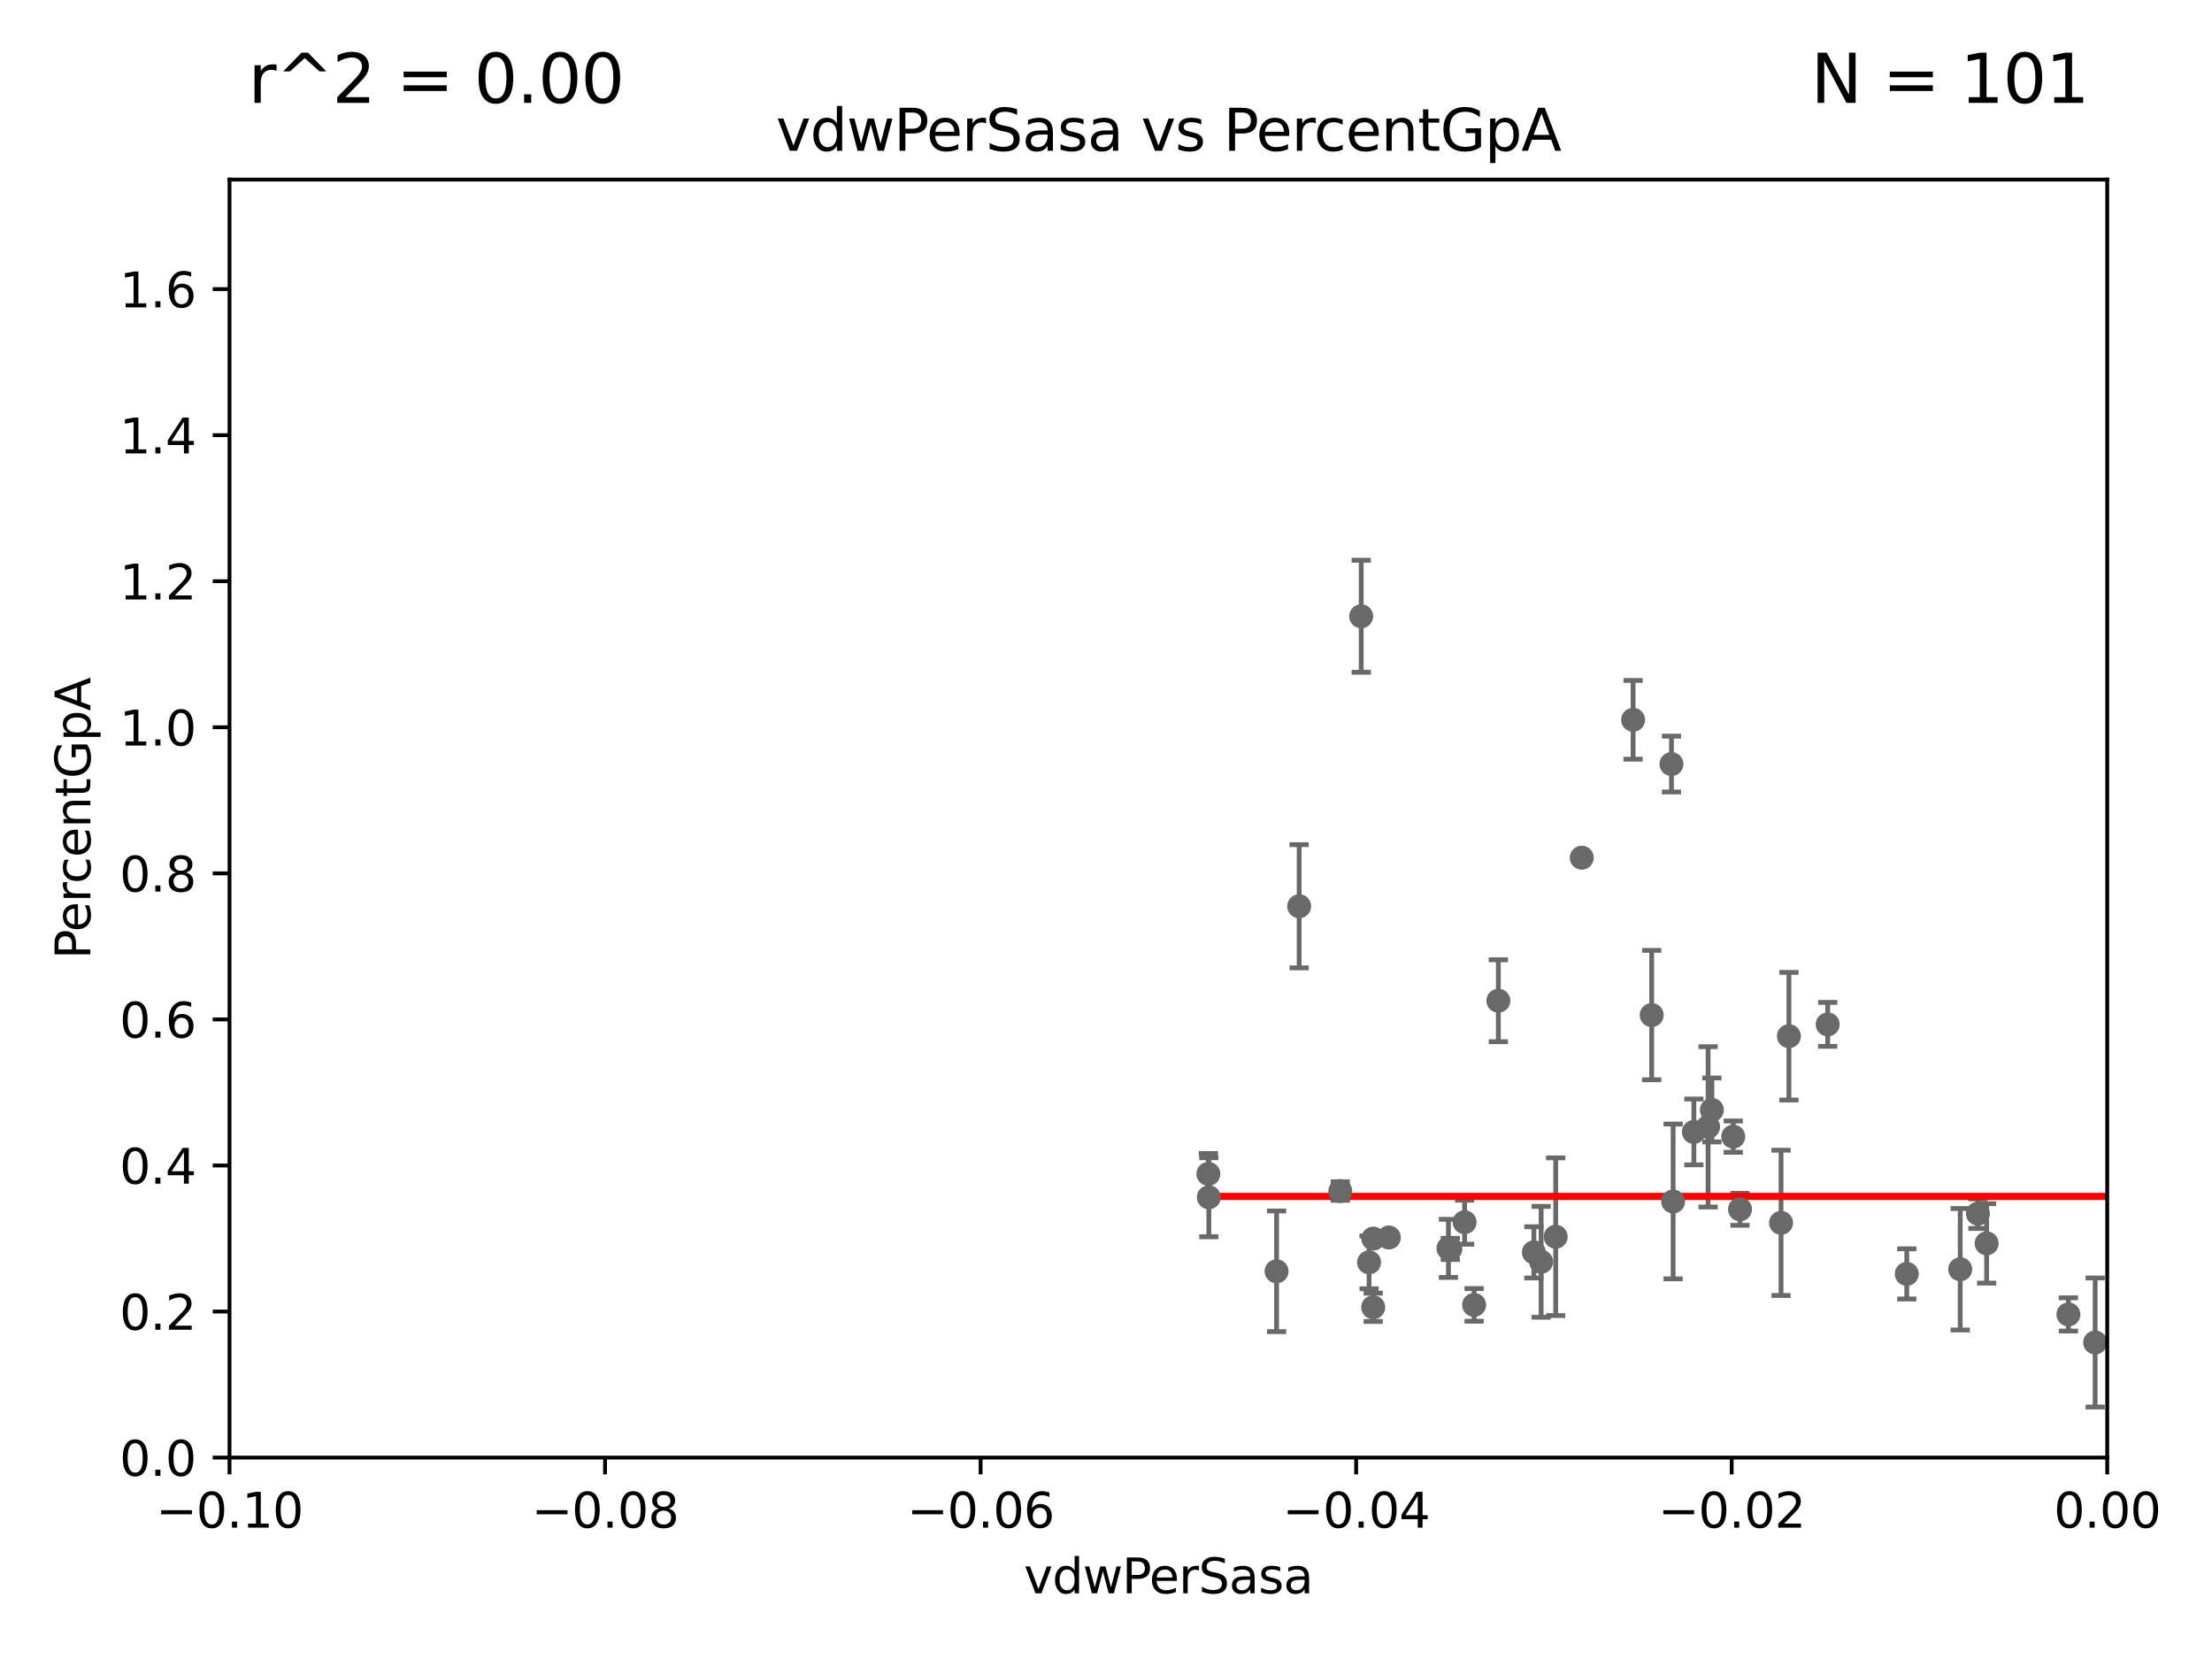 <?xml version="1.0" encoding="utf-8" standalone="no"?>
<!DOCTYPE svg PUBLIC "-//W3C//DTD SVG 1.1//EN"
  "http://www.w3.org/Graphics/SVG/1.1/DTD/svg11.dtd">
<svg xmlns:xlink="http://www.w3.org/1999/xlink" width="460.8pt" height="345.6pt" viewBox="0 0 460.8 345.6" xmlns="http://www.w3.org/2000/svg" version="1.1">
 <defs>
  <style type="text/css">*{stroke-linejoin: round; stroke-linecap: butt}</style>
 </defs>
 <g id="figure_1">
  <g id="patch_1">
   <path d="M 0 345.6 
L 460.8 345.6 
L 460.8 0 
L 0 0 
z
" style="fill: #ffffff"/>
  </g>
  <g id="axes_1">
   <g id="patch_2">
    <path d="M 47.81 303.64 
L 438.975 303.64 
L 438.975 37.411 
L 47.81 37.411 
z
" style="fill: #ffffff"/>
   </g>
   <g id="PathCollection_1">
    <defs>
     <path id="mfabf6c1fd6" d="M 0 1.118 
C 0.297 1.118 0.581 1 0.791 0.791 
C 1 0.581 1.118 0.297 1.118 0 
C 1.118 -0.297 1 -0.581 0.791 -0.791 
C 0.581 -1 0.297 -1.118 0 -1.118 
C -0.297 -1.118 -0.581 -1 -0.791 -0.791 
C -1 -0.581 -1.118 -0.297 -1.118 0 
C -1.118 0.297 -1 0.581 -0.791 0.791 
C -0.581 1 -0.297 1.118 0 1.118 
z
" style="stroke: #696969"/>
    </defs>
    <g clip-path="url(#p296ba41955)">
     <use xlink:href="#mfabf6c1fd6" x="362.472" y="251.924" style="fill: #696969; stroke: #696969"/>
     <use xlink:href="#mfabf6c1fd6" x="436.459" y="279.665" style="fill: #696969; stroke: #696969"/>
     <use xlink:href="#mfabf6c1fd6" x="9782.265" y="276.916" style="fill: #696969; stroke: #696969"/>
     <use xlink:href="#mfabf6c1fd6" x="508.433" y="266.36" style="fill: #696969; stroke: #696969"/>
     <use xlink:href="#mfabf6c1fd6" x="500.929" y="245.975" style="fill: #696969; stroke: #696969"/>
     <use xlink:href="#mfabf6c1fd6" x="251.723" y="244.543" style="fill: #696969; stroke: #696969"/>
     <use xlink:href="#mfabf6c1fd6" x="561.296" y="257.933" style="fill: #696969; stroke: #696969"/>
     <use xlink:href="#mfabf6c1fd6" x="22883.803" y="176.593" style="fill: #696969; stroke: #696969"/>
     <use xlink:href="#mfabf6c1fd6" x="528.298" y="275.444" style="fill: #696969; stroke: #696969"/>
     <use xlink:href="#mfabf6c1fd6" x="1175.123" y="276.032" style="fill: #696969; stroke: #696969"/>
     <use xlink:href="#mfabf6c1fd6" x="803.797" y="264.922" style="fill: #696969; stroke: #696969"/>
     <use xlink:href="#mfabf6c1fd6" x="463.894" y="247.07" style="fill: #696969; stroke: #696969"/>
     <use xlink:href="#mfabf6c1fd6" x="581.25" y="264.604" style="fill: #696969; stroke: #696969"/>
     <use xlink:href="#mfabf6c1fd6" x="340.205" y="149.949" style="fill: #696969; stroke: #696969"/>
     <use xlink:href="#mfabf6c1fd6" x="1044.631" y="150.353" style="fill: #696969; stroke: #696969"/>
     <use xlink:href="#mfabf6c1fd6" x="372.666" y="215.856" style="fill: #696969; stroke: #696969"/>
     <use xlink:href="#mfabf6c1fd6" x="866.01" y="264.777" style="fill: #696969; stroke: #696969"/>
     <use xlink:href="#mfabf6c1fd6" x="605.468" y="272.314" style="fill: #696969; stroke: #696969"/>
     <use xlink:href="#mfabf6c1fd6" x="355.828" y="234.746" style="fill: #696969; stroke: #696969"/>
     <use xlink:href="#mfabf6c1fd6" x="302.133" y="260.174" style="fill: #696969; stroke: #696969"/>
     <use xlink:href="#mfabf6c1fd6" x="352.865" y="235.802" style="fill: #696969; stroke: #696969"/>
     <use xlink:href="#mfabf6c1fd6" x="564.345" y="267.931" style="fill: #696969; stroke: #696969"/>
     <use xlink:href="#mfabf6c1fd6" x="286.084" y="258.022" style="fill: #696969; stroke: #696969"/>
     <use xlink:href="#mfabf6c1fd6" x="1459.658" y="269.341" style="fill: #696969; stroke: #696969"/>
     <use xlink:href="#mfabf6c1fd6" x="3539.194" y="222.541" style="fill: #696969; stroke: #696969"/>
     <use xlink:href="#mfabf6c1fd6" x="462.168" y="251.699" style="fill: #696969; stroke: #696969"/>
     <use xlink:href="#mfabf6c1fd6" x="430.89" y="273.817" style="fill: #696969; stroke: #696969"/>
     <use xlink:href="#mfabf6c1fd6" x="718.891" y="183.463" style="fill: #696969; stroke: #696969"/>
     <use xlink:href="#mfabf6c1fd6" x="283.563" y="128.379" style="fill: #696969; stroke: #696969"/>
     <use xlink:href="#mfabf6c1fd6" x="251.823" y="249.414" style="fill: #696969; stroke: #696969"/>
     <use xlink:href="#mfabf6c1fd6" x="442.823" y="257.335" style="fill: #696969; stroke: #696969"/>
     <use xlink:href="#mfabf6c1fd6" x="348.194" y="159.169" style="fill: #696969; stroke: #696969"/>
     <use xlink:href="#mfabf6c1fd6" x="371.024" y="254.738" style="fill: #696969; stroke: #696969"/>
     <use xlink:href="#mfabf6c1fd6" x="1264.525" y="249.537" style="fill: #696969; stroke: #696969"/>
     <use xlink:href="#mfabf6c1fd6" x="265.934" y="264.835" style="fill: #696969; stroke: #696969"/>
     <use xlink:href="#mfabf6c1fd6" x="319.535" y="260.887" style="fill: #696969; stroke: #696969"/>
     <use xlink:href="#mfabf6c1fd6" x="413.851" y="259.015" style="fill: #696969; stroke: #696969"/>
     <use xlink:href="#mfabf6c1fd6" x="688.225" y="268.204" style="fill: #696969; stroke: #696969"/>
     <use xlink:href="#mfabf6c1fd6" x="289.325" y="257.791" style="fill: #696969; stroke: #696969"/>
     <use xlink:href="#mfabf6c1fd6" x="1369.319" y="283.915" style="fill: #696969; stroke: #696969"/>
     <use xlink:href="#mfabf6c1fd6" x="270.638" y="188.792" style="fill: #696969; stroke: #696969"/>
     <use xlink:href="#mfabf6c1fd6" x="329.513" y="178.676" style="fill: #696969; stroke: #696969"/>
     <use xlink:href="#mfabf6c1fd6" x="9653.976" y="195.67" style="fill: #696969; stroke: #696969"/>
     <use xlink:href="#mfabf6c1fd6" x="523.628" y="263.444" style="fill: #696969; stroke: #696969"/>
     <use xlink:href="#mfabf6c1fd6" x="538.1" y="261.758" style="fill: #696969; stroke: #696969"/>
     <use xlink:href="#mfabf6c1fd6" x="33178.6" y="260.194" style="fill: #696969; stroke: #696969"/>
     <use xlink:href="#mfabf6c1fd6" x="33178.6" y="247.667" style="fill: #696969; stroke: #696969"/>
     <use xlink:href="#mfabf6c1fd6" x="2691.073" y="247.439" style="fill: #696969; stroke: #696969"/>
     <use xlink:href="#mfabf6c1fd6" x="33178.6" y="255.596" style="fill: #696969; stroke: #696969"/>
     <use xlink:href="#mfabf6c1fd6" x="33178.6" y="227.724" style="fill: #696969; stroke: #696969"/>
     <use xlink:href="#mfabf6c1fd6" x="312.133" y="208.472" style="fill: #696969; stroke: #696969"/>
     <use xlink:href="#mfabf6c1fd6" x="539.967" y="265.857" style="fill: #696969; stroke: #696969"/>
     <use xlink:href="#mfabf6c1fd6" x="285.2" y="262.972" style="fill: #696969; stroke: #696969"/>
     <use xlink:href="#mfabf6c1fd6" x="19660.018" y="187.24" style="fill: #696969; stroke: #696969"/>
     <use xlink:href="#mfabf6c1fd6" x="844.499" y="255.442" style="fill: #696969; stroke: #696969"/>
     <use xlink:href="#mfabf6c1fd6" x="307.083" y="271.833" style="fill: #696969; stroke: #696969"/>
     <use xlink:href="#mfabf6c1fd6" x="33178.6" y="281.773" style="fill: #696969; stroke: #696969"/>
     <use xlink:href="#mfabf6c1fd6" x="33178.6" y="213.998" style="fill: #696969; stroke: #696969"/>
     <use xlink:href="#mfabf6c1fd6" x="380.743" y="213.398" style="fill: #696969; stroke: #696969"/>
     <use xlink:href="#mfabf6c1fd6" x="33178.6" y="214.569" style="fill: #696969; stroke: #696969"/>
     <use xlink:href="#mfabf6c1fd6" x="33178.6" y="171.663" style="fill: #696969; stroke: #696969"/>
     <use xlink:href="#mfabf6c1fd6" x="552.447" y="169.654" style="fill: #696969; stroke: #696969"/>
     <use xlink:href="#mfabf6c1fd6" x="636.722" y="273.883" style="fill: #696969; stroke: #696969"/>
     <use xlink:href="#mfabf6c1fd6" x="286.063" y="272.334" style="fill: #696969; stroke: #696969"/>
     <use xlink:href="#mfabf6c1fd6" x="1002.604" y="281.76" style="fill: #696969; stroke: #696969"/>
     <use xlink:href="#mfabf6c1fd6" x="321.046" y="262.862" style="fill: #696969; stroke: #696969"/>
     <use xlink:href="#mfabf6c1fd6" x="24264.624" y="280.252" style="fill: #696969; stroke: #696969"/>
     <use xlink:href="#mfabf6c1fd6" x="729.857" y="267.442" style="fill: #696969; stroke: #696969"/>
     <use xlink:href="#mfabf6c1fd6" x="1070.57" y="259.704" style="fill: #696969; stroke: #696969"/>
     <use xlink:href="#mfabf6c1fd6" x="356.617" y="231.222" style="fill: #696969; stroke: #696969"/>
     <use xlink:href="#mfabf6c1fd6" x="397.215" y="265.375" style="fill: #696969; stroke: #696969"/>
     <use xlink:href="#mfabf6c1fd6" x="1565.303" y="280.062" style="fill: #696969; stroke: #696969"/>
     <use xlink:href="#mfabf6c1fd6" x="825.267" y="257.285" style="fill: #696969; stroke: #696969"/>
     <use xlink:href="#mfabf6c1fd6" x="33178.6" y="258.494" style="fill: #696969; stroke: #696969"/>
     <use xlink:href="#mfabf6c1fd6" x="33178.6" y="267.225" style="fill: #696969; stroke: #696969"/>
     <use xlink:href="#mfabf6c1fd6" x="2211.738" y="266.665" style="fill: #696969; stroke: #696969"/>
     <use xlink:href="#mfabf6c1fd6" x="686.582" y="250.369" style="fill: #696969; stroke: #696969"/>
     <use xlink:href="#mfabf6c1fd6" x="33178.6" y="260.309" style="fill: #696969; stroke: #696969"/>
     <use xlink:href="#mfabf6c1fd6" x="33178.6" y="260.573" style="fill: #696969; stroke: #696969"/>
     <use xlink:href="#mfabf6c1fd6" x="412.037" y="252.826" style="fill: #696969; stroke: #696969"/>
     <use xlink:href="#mfabf6c1fd6" x="305.104" y="254.611" style="fill: #696969; stroke: #696969"/>
     <use xlink:href="#mfabf6c1fd6" x="1303.938" y="245.014" style="fill: #696969; stroke: #696969"/>
     <use xlink:href="#mfabf6c1fd6" x="794.53" y="261.026" style="fill: #696969; stroke: #696969"/>
     <use xlink:href="#mfabf6c1fd6" x="726.862" y="271.695" style="fill: #696969; stroke: #696969"/>
     <use xlink:href="#mfabf6c1fd6" x="445.968" y="260.885" style="fill: #696969; stroke: #696969"/>
     <use xlink:href="#mfabf6c1fd6" x="1842.06" y="278.294" style="fill: #696969; stroke: #696969"/>
     <use xlink:href="#mfabf6c1fd6" x="8765.31" y="273.807" style="fill: #696969; stroke: #696969"/>
     <use xlink:href="#mfabf6c1fd6" x="661.345" y="252.684" style="fill: #696969; stroke: #696969"/>
     <use xlink:href="#mfabf6c1fd6" x="279.205" y="248.122" style="fill: #696969; stroke: #696969"/>
     <use xlink:href="#mfabf6c1fd6" x="6236" y="267.765" style="fill: #696969; stroke: #696969"/>
     <use xlink:href="#mfabf6c1fd6" x="408.351" y="264.411" style="fill: #696969; stroke: #696969"/>
     <use xlink:href="#mfabf6c1fd6" x="463.558" y="272.193" style="fill: #696969; stroke: #696969"/>
     <use xlink:href="#mfabf6c1fd6" x="606.327" y="255.775" style="fill: #696969; stroke: #696969"/>
     <use xlink:href="#mfabf6c1fd6" x="344.077" y="211.459" style="fill: #696969; stroke: #696969"/>
     <use xlink:href="#mfabf6c1fd6" x="361.068" y="236.78" style="fill: #696969; stroke: #696969"/>
     <use xlink:href="#mfabf6c1fd6" x="1232.283" y="269.36" style="fill: #696969; stroke: #696969"/>
     <use xlink:href="#mfabf6c1fd6" x="324.079" y="257.632" style="fill: #696969; stroke: #696969"/>
     <use xlink:href="#mfabf6c1fd6" x="879.323" y="267.476" style="fill: #696969; stroke: #696969"/>
     <use xlink:href="#mfabf6c1fd6" x="33178.6" y="267.463" style="fill: #696969; stroke: #696969"/>
     <use xlink:href="#mfabf6c1fd6" x="33178.6" y="254.04" style="fill: #696969; stroke: #696969"/>
     <use xlink:href="#mfabf6c1fd6" x="1444.655" y="254.036" style="fill: #696969; stroke: #696969"/>
     <use xlink:href="#mfabf6c1fd6" x="7005.693" y="247.231" style="fill: #696969; stroke: #696969"/>
     <use xlink:href="#mfabf6c1fd6" x="348.545" y="250.286" style="fill: #696969; stroke: #696969"/>
     <use xlink:href="#mfabf6c1fd6" x="5883.941" y="243.418" style="fill: #696969; stroke: #696969"/>
     <use xlink:href="#mfabf6c1fd6" x="301.737" y="260.062" style="fill: #696969; stroke: #696969"/>
     <use xlink:href="#mfabf6c1fd6" x="1198.84" y="284.567" style="fill: #696969; stroke: #696969"/>
    </g>
   </g>
   <g id="matplotlib.axis_1">
    <g id="xtick_1">
     <g id="line2d_1">
      <defs>
       <path id="med97e24c1f" d="M 0 0 
L 0 3.5 
" style="stroke: #000000; stroke-width: 0.8"/>
      </defs>
      <g>
       <use xlink:href="#med97e24c1f" x="47.81" y="303.64" style="stroke: #000000; stroke-width: 0.8"/>
      </g>
     </g>
     <g id="text_1">
      <!-- −0.10 -->
      <g transform="translate(32.487 318.238)scale(0.1 -0.1)">
       <defs>
        <path id="DejaVuSans-2212" d="M 678 2272 
L 4684 2272 
L 4684 1741 
L 678 1741 
L 678 2272 
z
" transform="scale(0.016)"/>
        <path id="DejaVuSans-30" d="M 2034 4250 
Q 1547 4250 1301 3770 
Q 1056 3291 1056 2328 
Q 1056 1369 1301 889 
Q 1547 409 2034 409 
Q 2525 409 2770 889 
Q 3016 1369 3016 2328 
Q 3016 3291 2770 3770 
Q 2525 4250 2034 4250 
z
M 2034 4750 
Q 2819 4750 3233 4129 
Q 3647 3509 3647 2328 
Q 3647 1150 3233 529 
Q 2819 -91 2034 -91 
Q 1250 -91 836 529 
Q 422 1150 422 2328 
Q 422 3509 836 4129 
Q 1250 4750 2034 4750 
z
" transform="scale(0.016)"/>
        <path id="DejaVuSans-2e" d="M 684 794 
L 1344 794 
L 1344 0 
L 684 0 
L 684 794 
z
" transform="scale(0.016)"/>
        <path id="DejaVuSans-31" d="M 794 531 
L 1825 531 
L 1825 4091 
L 703 3866 
L 703 4441 
L 1819 4666 
L 2450 4666 
L 2450 531 
L 3481 531 
L 3481 0 
L 794 0 
L 794 531 
z
" transform="scale(0.016)"/>
       </defs>
       <use xlink:href="#DejaVuSans-2212"/>
       <use xlink:href="#DejaVuSans-30" x="83.789"/>
       <use xlink:href="#DejaVuSans-2e" x="147.412"/>
       <use xlink:href="#DejaVuSans-31" x="179.199"/>
       <use xlink:href="#DejaVuSans-30" x="242.822"/>
      </g>
     </g>
    </g>
    <g id="xtick_2">
     <g id="line2d_2">
      <g>
       <use xlink:href="#med97e24c1f" x="126.043" y="303.64" style="stroke: #000000; stroke-width: 0.8"/>
      </g>
     </g>
     <g id="text_2">
      <!-- −0.08 -->
      <g transform="translate(110.72 318.238)scale(0.1 -0.1)">
       <defs>
        <path id="DejaVuSans-38" d="M 2034 2216 
Q 1584 2216 1326 1975 
Q 1069 1734 1069 1313 
Q 1069 891 1326 650 
Q 1584 409 2034 409 
Q 2484 409 2743 651 
Q 3003 894 3003 1313 
Q 3003 1734 2745 1975 
Q 2488 2216 2034 2216 
z
M 1403 2484 
Q 997 2584 770 2862 
Q 544 3141 544 3541 
Q 544 4100 942 4425 
Q 1341 4750 2034 4750 
Q 2731 4750 3128 4425 
Q 3525 4100 3525 3541 
Q 3525 3141 3298 2862 
Q 3072 2584 2669 2484 
Q 3125 2378 3379 2068 
Q 3634 1759 3634 1313 
Q 3634 634 3220 271 
Q 2806 -91 2034 -91 
Q 1263 -91 848 271 
Q 434 634 434 1313 
Q 434 1759 690 2068 
Q 947 2378 1403 2484 
z
M 1172 3481 
Q 1172 3119 1398 2916 
Q 1625 2713 2034 2713 
Q 2441 2713 2670 2916 
Q 2900 3119 2900 3481 
Q 2900 3844 2670 4047 
Q 2441 4250 2034 4250 
Q 1625 4250 1398 4047 
Q 1172 3844 1172 3481 
z
" transform="scale(0.016)"/>
       </defs>
       <use xlink:href="#DejaVuSans-2212"/>
       <use xlink:href="#DejaVuSans-30" x="83.789"/>
       <use xlink:href="#DejaVuSans-2e" x="147.412"/>
       <use xlink:href="#DejaVuSans-30" x="179.199"/>
       <use xlink:href="#DejaVuSans-38" x="242.822"/>
      </g>
     </g>
    </g>
    <g id="xtick_3">
     <g id="line2d_3">
      <g>
       <use xlink:href="#med97e24c1f" x="204.276" y="303.64" style="stroke: #000000; stroke-width: 0.8"/>
      </g>
     </g>
     <g id="text_3">
      <!-- −0.06 -->
      <g transform="translate(188.953 318.238)scale(0.1 -0.1)">
       <defs>
        <path id="DejaVuSans-36" d="M 2113 2584 
Q 1688 2584 1439 2293 
Q 1191 2003 1191 1497 
Q 1191 994 1439 701 
Q 1688 409 2113 409 
Q 2538 409 2786 701 
Q 3034 994 3034 1497 
Q 3034 2003 2786 2293 
Q 2538 2584 2113 2584 
z
M 3366 4563 
L 3366 3988 
Q 3128 4100 2886 4159 
Q 2644 4219 2406 4219 
Q 1781 4219 1451 3797 
Q 1122 3375 1075 2522 
Q 1259 2794 1537 2939 
Q 1816 3084 2150 3084 
Q 2853 3084 3261 2657 
Q 3669 2231 3669 1497 
Q 3669 778 3244 343 
Q 2819 -91 2113 -91 
Q 1303 -91 875 529 
Q 447 1150 447 2328 
Q 447 3434 972 4092 
Q 1497 4750 2381 4750 
Q 2619 4750 2861 4703 
Q 3103 4656 3366 4563 
z
" transform="scale(0.016)"/>
       </defs>
       <use xlink:href="#DejaVuSans-2212"/>
       <use xlink:href="#DejaVuSans-30" x="83.789"/>
       <use xlink:href="#DejaVuSans-2e" x="147.412"/>
       <use xlink:href="#DejaVuSans-30" x="179.199"/>
       <use xlink:href="#DejaVuSans-36" x="242.822"/>
      </g>
     </g>
    </g>
    <g id="xtick_4">
     <g id="line2d_4">
      <g>
       <use xlink:href="#med97e24c1f" x="282.509" y="303.64" style="stroke: #000000; stroke-width: 0.8"/>
      </g>
     </g>
     <g id="text_4">
      <!-- −0.04 -->
      <g transform="translate(267.186 318.238)scale(0.1 -0.1)">
       <defs>
        <path id="DejaVuSans-34" d="M 2419 4116 
L 825 1625 
L 2419 1625 
L 2419 4116 
z
M 2253 4666 
L 3047 4666 
L 3047 1625 
L 3713 1625 
L 3713 1100 
L 3047 1100 
L 3047 0 
L 2419 0 
L 2419 1100 
L 313 1100 
L 313 1709 
L 2253 4666 
z
" transform="scale(0.016)"/>
       </defs>
       <use xlink:href="#DejaVuSans-2212"/>
       <use xlink:href="#DejaVuSans-30" x="83.789"/>
       <use xlink:href="#DejaVuSans-2e" x="147.412"/>
       <use xlink:href="#DejaVuSans-30" x="179.199"/>
       <use xlink:href="#DejaVuSans-34" x="242.822"/>
      </g>
     </g>
    </g>
    <g id="xtick_5">
     <g id="line2d_5">
      <g>
       <use xlink:href="#med97e24c1f" x="360.742" y="303.64" style="stroke: #000000; stroke-width: 0.8"/>
      </g>
     </g>
     <g id="text_5">
      <!-- −0.02 -->
      <g transform="translate(345.419 318.238)scale(0.1 -0.1)">
       <defs>
        <path id="DejaVuSans-32" d="M 1228 531 
L 3431 531 
L 3431 0 
L 469 0 
L 469 531 
Q 828 903 1448 1529 
Q 2069 2156 2228 2338 
Q 2531 2678 2651 2914 
Q 2772 3150 2772 3378 
Q 2772 3750 2511 3984 
Q 2250 4219 1831 4219 
Q 1534 4219 1204 4116 
Q 875 4013 500 3803 
L 500 4441 
Q 881 4594 1212 4672 
Q 1544 4750 1819 4750 
Q 2544 4750 2975 4387 
Q 3406 4025 3406 3419 
Q 3406 3131 3298 2873 
Q 3191 2616 2906 2266 
Q 2828 2175 2409 1742 
Q 1991 1309 1228 531 
z
" transform="scale(0.016)"/>
       </defs>
       <use xlink:href="#DejaVuSans-2212"/>
       <use xlink:href="#DejaVuSans-30" x="83.789"/>
       <use xlink:href="#DejaVuSans-2e" x="147.412"/>
       <use xlink:href="#DejaVuSans-30" x="179.199"/>
       <use xlink:href="#DejaVuSans-32" x="242.822"/>
      </g>
     </g>
    </g>
    <g id="xtick_6">
     <g id="line2d_6">
      <g>
       <use xlink:href="#med97e24c1f" x="438.975" y="303.64" style="stroke: #000000; stroke-width: 0.8"/>
      </g>
     </g>
     <g id="text_6">
      <!-- 0.00 -->
      <g transform="translate(427.842 318.238)scale(0.1 -0.1)">
       <use xlink:href="#DejaVuSans-30"/>
       <use xlink:href="#DejaVuSans-2e" x="63.623"/>
       <use xlink:href="#DejaVuSans-30" x="95.41"/>
       <use xlink:href="#DejaVuSans-30" x="159.033"/>
      </g>
     </g>
    </g>
    <g id="text_7">
     <!-- vdwPerSasa -->
     <g transform="translate(213.297 331.917)scale(0.1 -0.1)">
      <defs>
       <path id="DejaVuSans-76" d="M 191 3500 
L 800 3500 
L 1894 563 
L 2988 3500 
L 3597 3500 
L 2284 0 
L 1503 0 
L 191 3500 
z
" transform="scale(0.016)"/>
       <path id="DejaVuSans-64" d="M 2906 2969 
L 2906 4863 
L 3481 4863 
L 3481 0 
L 2906 0 
L 2906 525 
Q 2725 213 2448 61 
Q 2172 -91 1784 -91 
Q 1150 -91 751 415 
Q 353 922 353 1747 
Q 353 2572 751 3078 
Q 1150 3584 1784 3584 
Q 2172 3584 2448 3432 
Q 2725 3281 2906 2969 
z
M 947 1747 
Q 947 1113 1208 752 
Q 1469 391 1925 391 
Q 2381 391 2643 752 
Q 2906 1113 2906 1747 
Q 2906 2381 2643 2742 
Q 2381 3103 1925 3103 
Q 1469 3103 1208 2742 
Q 947 2381 947 1747 
z
" transform="scale(0.016)"/>
       <path id="DejaVuSans-77" d="M 269 3500 
L 844 3500 
L 1563 769 
L 2278 3500 
L 2956 3500 
L 3675 769 
L 4391 3500 
L 4966 3500 
L 4050 0 
L 3372 0 
L 2619 2869 
L 1863 0 
L 1184 0 
L 269 3500 
z
" transform="scale(0.016)"/>
       <path id="DejaVuSans-50" d="M 1259 4147 
L 1259 2394 
L 2053 2394 
Q 2494 2394 2734 2622 
Q 2975 2850 2975 3272 
Q 2975 3691 2734 3919 
Q 2494 4147 2053 4147 
L 1259 4147 
z
M 628 4666 
L 2053 4666 
Q 2838 4666 3239 4311 
Q 3641 3956 3641 3272 
Q 3641 2581 3239 2228 
Q 2838 1875 2053 1875 
L 1259 1875 
L 1259 0 
L 628 0 
L 628 4666 
z
" transform="scale(0.016)"/>
       <path id="DejaVuSans-65" d="M 3597 1894 
L 3597 1613 
L 953 1613 
Q 991 1019 1311 708 
Q 1631 397 2203 397 
Q 2534 397 2845 478 
Q 3156 559 3463 722 
L 3463 178 
Q 3153 47 2828 -22 
Q 2503 -91 2169 -91 
Q 1331 -91 842 396 
Q 353 884 353 1716 
Q 353 2575 817 3079 
Q 1281 3584 2069 3584 
Q 2775 3584 3186 3129 
Q 3597 2675 3597 1894 
z
M 3022 2063 
Q 3016 2534 2758 2815 
Q 2500 3097 2075 3097 
Q 1594 3097 1305 2825 
Q 1016 2553 972 2059 
L 3022 2063 
z
" transform="scale(0.016)"/>
       <path id="DejaVuSans-72" d="M 2631 2963 
Q 2534 3019 2420 3045 
Q 2306 3072 2169 3072 
Q 1681 3072 1420 2755 
Q 1159 2438 1159 1844 
L 1159 0 
L 581 0 
L 581 3500 
L 1159 3500 
L 1159 2956 
Q 1341 3275 1631 3429 
Q 1922 3584 2338 3584 
Q 2397 3584 2469 3576 
Q 2541 3569 2628 3553 
L 2631 2963 
z
" transform="scale(0.016)"/>
       <path id="DejaVuSans-53" d="M 3425 4513 
L 3425 3897 
Q 3066 4069 2747 4153 
Q 2428 4238 2131 4238 
Q 1616 4238 1336 4038 
Q 1056 3838 1056 3469 
Q 1056 3159 1242 3001 
Q 1428 2844 1947 2747 
L 2328 2669 
Q 3034 2534 3370 2195 
Q 3706 1856 3706 1288 
Q 3706 609 3251 259 
Q 2797 -91 1919 -91 
Q 1588 -91 1214 -16 
Q 841 59 441 206 
L 441 856 
Q 825 641 1194 531 
Q 1563 422 1919 422 
Q 2459 422 2753 634 
Q 3047 847 3047 1241 
Q 3047 1584 2836 1778 
Q 2625 1972 2144 2069 
L 1759 2144 
Q 1053 2284 737 2584 
Q 422 2884 422 3419 
Q 422 4038 858 4394 
Q 1294 4750 2059 4750 
Q 2388 4750 2728 4690 
Q 3069 4631 3425 4513 
z
" transform="scale(0.016)"/>
       <path id="DejaVuSans-61" d="M 2194 1759 
Q 1497 1759 1228 1600 
Q 959 1441 959 1056 
Q 959 750 1161 570 
Q 1363 391 1709 391 
Q 2188 391 2477 730 
Q 2766 1069 2766 1631 
L 2766 1759 
L 2194 1759 
z
M 3341 1997 
L 3341 0 
L 2766 0 
L 2766 531 
Q 2569 213 2275 61 
Q 1981 -91 1556 -91 
Q 1019 -91 701 211 
Q 384 513 384 1019 
Q 384 1609 779 1909 
Q 1175 2209 1959 2209 
L 2766 2209 
L 2766 2266 
Q 2766 2663 2505 2880 
Q 2244 3097 1772 3097 
Q 1472 3097 1187 3025 
Q 903 2953 641 2809 
L 641 3341 
Q 956 3463 1253 3523 
Q 1550 3584 1831 3584 
Q 2591 3584 2966 3190 
Q 3341 2797 3341 1997 
z
" transform="scale(0.016)"/>
       <path id="DejaVuSans-73" d="M 2834 3397 
L 2834 2853 
Q 2591 2978 2328 3040 
Q 2066 3103 1784 3103 
Q 1356 3103 1142 2972 
Q 928 2841 928 2578 
Q 928 2378 1081 2264 
Q 1234 2150 1697 2047 
L 1894 2003 
Q 2506 1872 2764 1633 
Q 3022 1394 3022 966 
Q 3022 478 2636 193 
Q 2250 -91 1575 -91 
Q 1294 -91 989 -36 
Q 684 19 347 128 
L 347 722 
Q 666 556 975 473 
Q 1284 391 1588 391 
Q 1994 391 2212 530 
Q 2431 669 2431 922 
Q 2431 1156 2273 1281 
Q 2116 1406 1581 1522 
L 1381 1569 
Q 847 1681 609 1914 
Q 372 2147 372 2553 
Q 372 3047 722 3315 
Q 1072 3584 1716 3584 
Q 2034 3584 2315 3537 
Q 2597 3491 2834 3397 
z
" transform="scale(0.016)"/>
      </defs>
      <use xlink:href="#DejaVuSans-76"/>
      <use xlink:href="#DejaVuSans-64" x="59.18"/>
      <use xlink:href="#DejaVuSans-77" x="122.656"/>
      <use xlink:href="#DejaVuSans-50" x="204.443"/>
      <use xlink:href="#DejaVuSans-65" x="261.121"/>
      <use xlink:href="#DejaVuSans-72" x="322.645"/>
      <use xlink:href="#DejaVuSans-53" x="363.758"/>
      <use xlink:href="#DejaVuSans-61" x="427.234"/>
      <use xlink:href="#DejaVuSans-73" x="488.514"/>
      <use xlink:href="#DejaVuSans-61" x="540.613"/>
     </g>
    </g>
   </g>
   <g id="matplotlib.axis_2">
    <g id="ytick_1">
     <g id="line2d_7">
      <defs>
       <path id="m2ca1ab299b" d="M 0 0 
L -3.5 0 
" style="stroke: #000000; stroke-width: 0.8"/>
      </defs>
      <g>
       <use xlink:href="#m2ca1ab299b" x="47.81" y="303.64" style="stroke: #000000; stroke-width: 0.8"/>
      </g>
     </g>
     <g id="text_8">
      <!-- 0.0 -->
      <g transform="translate(24.907 307.439)scale(0.1 -0.1)">
       <use xlink:href="#DejaVuSans-30"/>
       <use xlink:href="#DejaVuSans-2e" x="63.623"/>
       <use xlink:href="#DejaVuSans-30" x="95.41"/>
      </g>
     </g>
    </g>
    <g id="ytick_2">
     <g id="line2d_8">
      <g>
       <use xlink:href="#m2ca1ab299b" x="47.81" y="273.214" style="stroke: #000000; stroke-width: 0.8"/>
      </g>
     </g>
     <g id="text_9">
      <!-- 0.2 -->
      <g transform="translate(24.907 277.013)scale(0.1 -0.1)">
       <use xlink:href="#DejaVuSans-30"/>
       <use xlink:href="#DejaVuSans-2e" x="63.623"/>
       <use xlink:href="#DejaVuSans-32" x="95.41"/>
      </g>
     </g>
    </g>
    <g id="ytick_3">
     <g id="line2d_9">
      <g>
       <use xlink:href="#m2ca1ab299b" x="47.81" y="242.788" style="stroke: #000000; stroke-width: 0.8"/>
      </g>
     </g>
     <g id="text_10">
      <!-- 0.4 -->
      <g transform="translate(24.907 246.587)scale(0.1 -0.1)">
       <use xlink:href="#DejaVuSans-30"/>
       <use xlink:href="#DejaVuSans-2e" x="63.623"/>
       <use xlink:href="#DejaVuSans-34" x="95.41"/>
      </g>
     </g>
    </g>
    <g id="ytick_4">
     <g id="line2d_10">
      <g>
       <use xlink:href="#m2ca1ab299b" x="47.81" y="212.362" style="stroke: #000000; stroke-width: 0.8"/>
      </g>
     </g>
     <g id="text_11">
      <!-- 0.6 -->
      <g transform="translate(24.907 216.161)scale(0.1 -0.1)">
       <use xlink:href="#DejaVuSans-30"/>
       <use xlink:href="#DejaVuSans-2e" x="63.623"/>
       <use xlink:href="#DejaVuSans-36" x="95.41"/>
      </g>
     </g>
    </g>
    <g id="ytick_5">
     <g id="line2d_11">
      <g>
       <use xlink:href="#m2ca1ab299b" x="47.81" y="181.935" style="stroke: #000000; stroke-width: 0.8"/>
      </g>
     </g>
     <g id="text_12">
      <!-- 0.8 -->
      <g transform="translate(24.907 185.735)scale(0.1 -0.1)">
       <use xlink:href="#DejaVuSans-30"/>
       <use xlink:href="#DejaVuSans-2e" x="63.623"/>
       <use xlink:href="#DejaVuSans-38" x="95.41"/>
      </g>
     </g>
    </g>
    <g id="ytick_6">
     <g id="line2d_12">
      <g>
       <use xlink:href="#m2ca1ab299b" x="47.81" y="151.509" style="stroke: #000000; stroke-width: 0.8"/>
      </g>
     </g>
     <g id="text_13">
      <!-- 1.0 -->
      <g transform="translate(24.907 155.308)scale(0.1 -0.1)">
       <use xlink:href="#DejaVuSans-31"/>
       <use xlink:href="#DejaVuSans-2e" x="63.623"/>
       <use xlink:href="#DejaVuSans-30" x="95.41"/>
      </g>
     </g>
    </g>
    <g id="ytick_7">
     <g id="line2d_13">
      <g>
       <use xlink:href="#m2ca1ab299b" x="47.81" y="121.083" style="stroke: #000000; stroke-width: 0.8"/>
      </g>
     </g>
     <g id="text_14">
      <!-- 1.2 -->
      <g transform="translate(24.907 124.882)scale(0.1 -0.1)">
       <use xlink:href="#DejaVuSans-31"/>
       <use xlink:href="#DejaVuSans-2e" x="63.623"/>
       <use xlink:href="#DejaVuSans-32" x="95.41"/>
      </g>
     </g>
    </g>
    <g id="ytick_8">
     <g id="line2d_14">
      <g>
       <use xlink:href="#m2ca1ab299b" x="47.81" y="90.657" style="stroke: #000000; stroke-width: 0.8"/>
      </g>
     </g>
     <g id="text_15">
      <!-- 1.4 -->
      <g transform="translate(24.907 94.456)scale(0.1 -0.1)">
       <use xlink:href="#DejaVuSans-31"/>
       <use xlink:href="#DejaVuSans-2e" x="63.623"/>
       <use xlink:href="#DejaVuSans-34" x="95.41"/>
      </g>
     </g>
    </g>
    <g id="ytick_9">
     <g id="line2d_15">
      <g>
       <use xlink:href="#m2ca1ab299b" x="47.81" y="60.231" style="stroke: #000000; stroke-width: 0.8"/>
      </g>
     </g>
     <g id="text_16">
      <!-- 1.6 -->
      <g transform="translate(24.907 64.03)scale(0.1 -0.1)">
       <use xlink:href="#DejaVuSans-31"/>
       <use xlink:href="#DejaVuSans-2e" x="63.623"/>
       <use xlink:href="#DejaVuSans-36" x="95.41"/>
      </g>
     </g>
    </g>
    <g id="text_17">
     <!-- PercentGpA -->
     <g transform="translate(18.827 199.802)rotate(-90)scale(0.1 -0.1)">
      <defs>
       <path id="DejaVuSans-63" d="M 3122 3366 
L 3122 2828 
Q 2878 2963 2633 3030 
Q 2388 3097 2138 3097 
Q 1578 3097 1268 2742 
Q 959 2388 959 1747 
Q 959 1106 1268 751 
Q 1578 397 2138 397 
Q 2388 397 2633 464 
Q 2878 531 3122 666 
L 3122 134 
Q 2881 22 2623 -34 
Q 2366 -91 2075 -91 
Q 1284 -91 818 406 
Q 353 903 353 1747 
Q 353 2603 823 3093 
Q 1294 3584 2113 3584 
Q 2378 3584 2631 3529 
Q 2884 3475 3122 3366 
z
" transform="scale(0.016)"/>
       <path id="DejaVuSans-6e" d="M 3513 2113 
L 3513 0 
L 2938 0 
L 2938 2094 
Q 2938 2591 2744 2837 
Q 2550 3084 2163 3084 
Q 1697 3084 1428 2787 
Q 1159 2491 1159 1978 
L 1159 0 
L 581 0 
L 581 3500 
L 1159 3500 
L 1159 2956 
Q 1366 3272 1645 3428 
Q 1925 3584 2291 3584 
Q 2894 3584 3203 3211 
Q 3513 2838 3513 2113 
z
" transform="scale(0.016)"/>
       <path id="DejaVuSans-74" d="M 1172 4494 
L 1172 3500 
L 2356 3500 
L 2356 3053 
L 1172 3053 
L 1172 1153 
Q 1172 725 1289 603 
Q 1406 481 1766 481 
L 2356 481 
L 2356 0 
L 1766 0 
Q 1100 0 847 248 
Q 594 497 594 1153 
L 594 3053 
L 172 3053 
L 172 3500 
L 594 3500 
L 594 4494 
L 1172 4494 
z
" transform="scale(0.016)"/>
       <path id="DejaVuSans-47" d="M 3809 666 
L 3809 1919 
L 2778 1919 
L 2778 2438 
L 4434 2438 
L 4434 434 
Q 4069 175 3628 42 
Q 3188 -91 2688 -91 
Q 1594 -91 976 548 
Q 359 1188 359 2328 
Q 359 3472 976 4111 
Q 1594 4750 2688 4750 
Q 3144 4750 3555 4637 
Q 3966 4525 4313 4306 
L 4313 3634 
Q 3963 3931 3569 4081 
Q 3175 4231 2741 4231 
Q 1884 4231 1454 3753 
Q 1025 3275 1025 2328 
Q 1025 1384 1454 906 
Q 1884 428 2741 428 
Q 3075 428 3337 486 
Q 3600 544 3809 666 
z
" transform="scale(0.016)"/>
       <path id="DejaVuSans-70" d="M 1159 525 
L 1159 -1331 
L 581 -1331 
L 581 3500 
L 1159 3500 
L 1159 2969 
Q 1341 3281 1617 3432 
Q 1894 3584 2278 3584 
Q 2916 3584 3314 3078 
Q 3713 2572 3713 1747 
Q 3713 922 3314 415 
Q 2916 -91 2278 -91 
Q 1894 -91 1617 61 
Q 1341 213 1159 525 
z
M 3116 1747 
Q 3116 2381 2855 2742 
Q 2594 3103 2138 3103 
Q 1681 3103 1420 2742 
Q 1159 2381 1159 1747 
Q 1159 1113 1420 752 
Q 1681 391 2138 391 
Q 2594 391 2855 752 
Q 3116 1113 3116 1747 
z
" transform="scale(0.016)"/>
       <path id="DejaVuSans-41" d="M 2188 4044 
L 1331 1722 
L 3047 1722 
L 2188 4044 
z
M 1831 4666 
L 2547 4666 
L 4325 0 
L 3669 0 
L 3244 1197 
L 1141 1197 
L 716 0 
L 50 0 
L 1831 4666 
z
" transform="scale(0.016)"/>
      </defs>
      <use xlink:href="#DejaVuSans-50"/>
      <use xlink:href="#DejaVuSans-65" x="56.678"/>
      <use xlink:href="#DejaVuSans-72" x="118.201"/>
      <use xlink:href="#DejaVuSans-63" x="157.064"/>
      <use xlink:href="#DejaVuSans-65" x="212.045"/>
      <use xlink:href="#DejaVuSans-6e" x="273.568"/>
      <use xlink:href="#DejaVuSans-74" x="336.947"/>
      <use xlink:href="#DejaVuSans-47" x="376.156"/>
      <use xlink:href="#DejaVuSans-70" x="453.646"/>
      <use xlink:href="#DejaVuSans-41" x="517.123"/>
     </g>
    </g>
   </g>
   <g id="LineCollection_1">
    <path d="M 362.472 255.254 
L 362.472 248.594 
" clip-path="url(#p296ba41955)" style="fill: none; stroke: #696969"/>
    <path d="M 436.459 293.104 
L 436.459 266.226 
" clip-path="url(#p296ba41955)" style="fill: none; stroke: #696969"/>
    <path clip-path="url(#p296ba41955)" style="fill: none; stroke: #696969"/>
    <path clip-path="url(#p296ba41955)" style="fill: none; stroke: #696969"/>
    <path clip-path="url(#p296ba41955)" style="fill: none; stroke: #696969"/>
    <path d="M 251.723 248.782 
L 251.723 240.304 
" clip-path="url(#p296ba41955)" style="fill: none; stroke: #696969"/>
    <path clip-path="url(#p296ba41955)" style="fill: none; stroke: #696969"/>
    <path clip-path="url(#p296ba41955)" style="fill: none; stroke: #696969"/>
    <path clip-path="url(#p296ba41955)" style="fill: none; stroke: #696969"/>
    <path clip-path="url(#p296ba41955)" style="fill: none; stroke: #696969"/>
    <path clip-path="url(#p296ba41955)" style="fill: none; stroke: #696969"/>
    <path clip-path="url(#p296ba41955)" style="fill: none; stroke: #696969"/>
    <path clip-path="url(#p296ba41955)" style="fill: none; stroke: #696969"/>
    <path d="M 340.205 158.155 
L 340.205 141.744 
" clip-path="url(#p296ba41955)" style="fill: none; stroke: #696969"/>
    <path clip-path="url(#p296ba41955)" style="fill: none; stroke: #696969"/>
    <path d="M 372.666 229.149 
L 372.666 202.563 
" clip-path="url(#p296ba41955)" style="fill: none; stroke: #696969"/>
    <path clip-path="url(#p296ba41955)" style="fill: none; stroke: #696969"/>
    <path clip-path="url(#p296ba41955)" style="fill: none; stroke: #696969"/>
    <path d="M 355.828 251.446 
L 355.828 218.046 
" clip-path="url(#p296ba41955)" style="fill: none; stroke: #696969"/>
    <path d="M 302.133 262.377 
L 302.133 257.971 
" clip-path="url(#p296ba41955)" style="fill: none; stroke: #696969"/>
    <path d="M 352.865 242.659 
L 352.865 228.945 
" clip-path="url(#p296ba41955)" style="fill: none; stroke: #696969"/>
    <path clip-path="url(#p296ba41955)" style="fill: none; stroke: #696969"/>
    <path d="M 286.084 258.557 
L 286.084 257.488 
" clip-path="url(#p296ba41955)" style="fill: none; stroke: #696969"/>
    <path clip-path="url(#p296ba41955)" style="fill: none; stroke: #696969"/>
    <path clip-path="url(#p296ba41955)" style="fill: none; stroke: #696969"/>
    <path clip-path="url(#p296ba41955)" style="fill: none; stroke: #696969"/>
    <path d="M 430.89 277.282 
L 430.89 270.352 
" clip-path="url(#p296ba41955)" style="fill: none; stroke: #696969"/>
    <path clip-path="url(#p296ba41955)" style="fill: none; stroke: #696969"/>
    <path d="M 283.563 140.046 
L 283.563 116.711 
" clip-path="url(#p296ba41955)" style="fill: none; stroke: #696969"/>
    <path d="M 251.823 257.642 
L 251.823 241.185 
" clip-path="url(#p296ba41955)" style="fill: none; stroke: #696969"/>
    <path d="M 442.823 269.948 
L 442.823 244.723 
" clip-path="url(#p296ba41955)" style="fill: none; stroke: #696969"/>
    <path d="M 348.194 164.985 
L 348.194 153.353 
" clip-path="url(#p296ba41955)" style="fill: none; stroke: #696969"/>
    <path d="M 371.024 269.868 
L 371.024 239.608 
" clip-path="url(#p296ba41955)" style="fill: none; stroke: #696969"/>
    <path clip-path="url(#p296ba41955)" style="fill: none; stroke: #696969"/>
    <path d="M 265.934 277.401 
L 265.934 252.268 
" clip-path="url(#p296ba41955)" style="fill: none; stroke: #696969"/>
    <path d="M 319.535 266.228 
L 319.535 255.545 
" clip-path="url(#p296ba41955)" style="fill: none; stroke: #696969"/>
    <path d="M 413.851 267.292 
L 413.851 250.739 
" clip-path="url(#p296ba41955)" style="fill: none; stroke: #696969"/>
    <path clip-path="url(#p296ba41955)" style="fill: none; stroke: #696969"/>
    <path d="M 289.325 258.503 
L 289.325 257.079 
" clip-path="url(#p296ba41955)" style="fill: none; stroke: #696969"/>
    <path clip-path="url(#p296ba41955)" style="fill: none; stroke: #696969"/>
    <path d="M 270.638 201.627 
L 270.638 175.958 
" clip-path="url(#p296ba41955)" style="fill: none; stroke: #696969"/>
    <path d="M 329.513 179.206 
L 329.513 178.147 
" clip-path="url(#p296ba41955)" style="fill: none; stroke: #696969"/>
    <path clip-path="url(#p296ba41955)" style="fill: none; stroke: #696969"/>
    <path clip-path="url(#p296ba41955)" style="fill: none; stroke: #696969"/>
    <path clip-path="url(#p296ba41955)" style="fill: none; stroke: #696969"/>
    <path clip-path="url(#p296ba41955)" style="fill: none; stroke: #696969"/>
    <path clip-path="url(#p296ba41955)" style="fill: none; stroke: #696969"/>
    <path clip-path="url(#p296ba41955)" style="fill: none; stroke: #696969"/>
    <path d="M 312.133 217.005 
L 312.133 199.938 
" clip-path="url(#p296ba41955)" style="fill: none; stroke: #696969"/>
    <path clip-path="url(#p296ba41955)" style="fill: none; stroke: #696969"/>
    <path d="M 285.2 268.474 
L 285.2 257.47 
" clip-path="url(#p296ba41955)" style="fill: none; stroke: #696969"/>
    <path clip-path="url(#p296ba41955)" style="fill: none; stroke: #696969"/>
    <path clip-path="url(#p296ba41955)" style="fill: none; stroke: #696969"/>
    <path d="M 307.083 275.235 
L 307.083 268.431 
" clip-path="url(#p296ba41955)" style="fill: none; stroke: #696969"/>
    <path clip-path="url(#p296ba41955)" style="fill: none; stroke: #696969"/>
    <path clip-path="url(#p296ba41955)" style="fill: none; stroke: #696969"/>
    <path d="M 380.743 217.974 
L 380.743 208.822 
" clip-path="url(#p296ba41955)" style="fill: none; stroke: #696969"/>
    <path clip-path="url(#p296ba41955)" style="fill: none; stroke: #696969"/>
    <path clip-path="url(#p296ba41955)" style="fill: none; stroke: #696969"/>
    <path clip-path="url(#p296ba41955)" style="fill: none; stroke: #696969"/>
    <path d="M 286.063 275.279 
L 286.063 269.388 
" clip-path="url(#p296ba41955)" style="fill: none; stroke: #696969"/>
    <path clip-path="url(#p296ba41955)" style="fill: none; stroke: #696969"/>
    <path d="M 321.046 274.409 
L 321.046 251.316 
" clip-path="url(#p296ba41955)" style="fill: none; stroke: #696969"/>
    <path clip-path="url(#p296ba41955)" style="fill: none; stroke: #696969"/>
    <path clip-path="url(#p296ba41955)" style="fill: none; stroke: #696969"/>
    <path clip-path="url(#p296ba41955)" style="fill: none; stroke: #696969"/>
    <path d="M 356.617 237.885 
L 356.617 224.559 
" clip-path="url(#p296ba41955)" style="fill: none; stroke: #696969"/>
    <path d="M 397.215 270.6 
L 397.215 260.149 
" clip-path="url(#p296ba41955)" style="fill: none; stroke: #696969"/>
    <path clip-path="url(#p296ba41955)" style="fill: none; stroke: #696969"/>
    <path clip-path="url(#p296ba41955)" style="fill: none; stroke: #696969"/>
    <path clip-path="url(#p296ba41955)" style="fill: none; stroke: #696969"/>
    <path clip-path="url(#p296ba41955)" style="fill: none; stroke: #696969"/>
    <path clip-path="url(#p296ba41955)" style="fill: none; stroke: #696969"/>
    <path clip-path="url(#p296ba41955)" style="fill: none; stroke: #696969"/>
    <path d="M 412.037 255.908 
L 412.037 249.744 
" clip-path="url(#p296ba41955)" style="fill: none; stroke: #696969"/>
    <path d="M 305.104 259.192 
L 305.104 250.031 
" clip-path="url(#p296ba41955)" style="fill: none; stroke: #696969"/>
    <path clip-path="url(#p296ba41955)" style="fill: none; stroke: #696969"/>
    <path clip-path="url(#p296ba41955)" style="fill: none; stroke: #696969"/>
    <path clip-path="url(#p296ba41955)" style="fill: none; stroke: #696969"/>
    <path d="M 445.968 265.413 
L 445.968 256.357 
" clip-path="url(#p296ba41955)" style="fill: none; stroke: #696969"/>
    <path clip-path="url(#p296ba41955)" style="fill: none; stroke: #696969"/>
    <path clip-path="url(#p296ba41955)" style="fill: none; stroke: #696969"/>
    <path clip-path="url(#p296ba41955)" style="fill: none; stroke: #696969"/>
    <path d="M 279.205 250.053 
L 279.205 246.192 
" clip-path="url(#p296ba41955)" style="fill: none; stroke: #696969"/>
    <path clip-path="url(#p296ba41955)" style="fill: none; stroke: #696969"/>
    <path d="M 408.351 277.065 
L 408.351 251.756 
" clip-path="url(#p296ba41955)" style="fill: none; stroke: #696969"/>
    <path clip-path="url(#p296ba41955)" style="fill: none; stroke: #696969"/>
    <path clip-path="url(#p296ba41955)" style="fill: none; stroke: #696969"/>
    <path d="M 344.077 224.938 
L 344.077 197.979 
" clip-path="url(#p296ba41955)" style="fill: none; stroke: #696969"/>
    <path d="M 361.068 240.038 
L 361.068 233.522 
" clip-path="url(#p296ba41955)" style="fill: none; stroke: #696969"/>
    <path clip-path="url(#p296ba41955)" style="fill: none; stroke: #696969"/>
    <path d="M 324.079 274.054 
L 324.079 241.209 
" clip-path="url(#p296ba41955)" style="fill: none; stroke: #696969"/>
    <path clip-path="url(#p296ba41955)" style="fill: none; stroke: #696969"/>
    <path clip-path="url(#p296ba41955)" style="fill: none; stroke: #696969"/>
    <path clip-path="url(#p296ba41955)" style="fill: none; stroke: #696969"/>
    <path clip-path="url(#p296ba41955)" style="fill: none; stroke: #696969"/>
    <path clip-path="url(#p296ba41955)" style="fill: none; stroke: #696969"/>
    <path d="M 348.545 266.412 
L 348.545 234.159 
" clip-path="url(#p296ba41955)" style="fill: none; stroke: #696969"/>
    <path clip-path="url(#p296ba41955)" style="fill: none; stroke: #696969"/>
    <path d="M 301.737 266.111 
L 301.737 254.013 
" clip-path="url(#p296ba41955)" style="fill: none; stroke: #696969"/>
    <path clip-path="url(#p296ba41955)" style="fill: none; stroke: #696969"/>
   </g>
   <g id="line2d_16">
    <defs>
     <path id="m552b3af5df" d="M 2 0 
L -2 -0 
" style="stroke: #696969"/>
    </defs>
    <g clip-path="url(#p296ba41955)">
     <use xlink:href="#m552b3af5df" x="362.472" y="255.254" style="fill: #696969; stroke: #696969"/>
     <use xlink:href="#m552b3af5df" x="436.459" y="293.104" style="fill: #696969; stroke: #696969"/>
     <use xlink:href="#m552b3af5df" x="9782.265" y="288.398" style="fill: #696969; stroke: #696969"/>
     <use xlink:href="#m552b3af5df" x="508.433" y="272.184" style="fill: #696969; stroke: #696969"/>
     <use xlink:href="#m552b3af5df" x="500.929" y="276.913" style="fill: #696969; stroke: #696969"/>
     <use xlink:href="#m552b3af5df" x="251.723" y="248.782" style="fill: #696969; stroke: #696969"/>
     <use xlink:href="#m552b3af5df" x="561.296" y="263.366" style="fill: #696969; stroke: #696969"/>
     <use xlink:href="#m552b3af5df" x="22883.803" y="205.275" style="fill: #696969; stroke: #696969"/>
     <use xlink:href="#m552b3af5df" x="528.298" y="284.267" style="fill: #696969; stroke: #696969"/>
     <use xlink:href="#m552b3af5df" x="1175.123" y="283.366" style="fill: #696969; stroke: #696969"/>
     <use xlink:href="#m552b3af5df" x="803.797" y="281.841" style="fill: #696969; stroke: #696969"/>
     <use xlink:href="#m552b3af5df" x="463.894" y="255.164" style="fill: #696969; stroke: #696969"/>
     <use xlink:href="#m552b3af5df" x="581.25" y="276.896" style="fill: #696969; stroke: #696969"/>
     <use xlink:href="#m552b3af5df" x="340.205" y="158.155" style="fill: #696969; stroke: #696969"/>
     <use xlink:href="#m552b3af5df" x="1044.631" y="165.216" style="fill: #696969; stroke: #696969"/>
     <use xlink:href="#m552b3af5df" x="372.666" y="229.149" style="fill: #696969; stroke: #696969"/>
     <use xlink:href="#m552b3af5df" x="866.01" y="272.769" style="fill: #696969; stroke: #696969"/>
     <use xlink:href="#m552b3af5df" x="605.468" y="274.118" style="fill: #696969; stroke: #696969"/>
     <use xlink:href="#m552b3af5df" x="355.828" y="251.446" style="fill: #696969; stroke: #696969"/>
     <use xlink:href="#m552b3af5df" x="302.133" y="262.377" style="fill: #696969; stroke: #696969"/>
     <use xlink:href="#m552b3af5df" x="352.865" y="242.659" style="fill: #696969; stroke: #696969"/>
     <use xlink:href="#m552b3af5df" x="564.345" y="276.388" style="fill: #696969; stroke: #696969"/>
     <use xlink:href="#m552b3af5df" x="286.084" y="258.557" style="fill: #696969; stroke: #696969"/>
     <use xlink:href="#m552b3af5df" x="1459.658" y="272.064" style="fill: #696969; stroke: #696969"/>
     <use xlink:href="#m552b3af5df" x="3539.194" y="231.786" style="fill: #696969; stroke: #696969"/>
     <use xlink:href="#m552b3af5df" x="462.168" y="262.783" style="fill: #696969; stroke: #696969"/>
     <use xlink:href="#m552b3af5df" x="430.89" y="277.282" style="fill: #696969; stroke: #696969"/>
     <use xlink:href="#m552b3af5df" x="718.891" y="191.723" style="fill: #696969; stroke: #696969"/>
     <use xlink:href="#m552b3af5df" x="283.563" y="140.046" style="fill: #696969; stroke: #696969"/>
     <use xlink:href="#m552b3af5df" x="251.823" y="257.642" style="fill: #696969; stroke: #696969"/>
     <use xlink:href="#m552b3af5df" x="442.823" y="269.948" style="fill: #696969; stroke: #696969"/>
     <use xlink:href="#m552b3af5df" x="348.194" y="164.985" style="fill: #696969; stroke: #696969"/>
     <use xlink:href="#m552b3af5df" x="371.024" y="269.868" style="fill: #696969; stroke: #696969"/>
     <use xlink:href="#m552b3af5df" x="1264.525" y="251.404" style="fill: #696969; stroke: #696969"/>
     <use xlink:href="#m552b3af5df" x="265.934" y="277.401" style="fill: #696969; stroke: #696969"/>
     <use xlink:href="#m552b3af5df" x="319.535" y="266.228" style="fill: #696969; stroke: #696969"/>
     <use xlink:href="#m552b3af5df" x="413.851" y="267.292" style="fill: #696969; stroke: #696969"/>
     <use xlink:href="#m552b3af5df" x="688.225" y="272.676" style="fill: #696969; stroke: #696969"/>
     <use xlink:href="#m552b3af5df" x="289.325" y="258.503" style="fill: #696969; stroke: #696969"/>
     <use xlink:href="#m552b3af5df" x="1369.319" y="294.853" style="fill: #696969; stroke: #696969"/>
     <use xlink:href="#m552b3af5df" x="270.638" y="201.627" style="fill: #696969; stroke: #696969"/>
     <use xlink:href="#m552b3af5df" x="329.513" y="179.206" style="fill: #696969; stroke: #696969"/>
     <use xlink:href="#m552b3af5df" x="9653.976" y="201.1" style="fill: #696969; stroke: #696969"/>
     <use xlink:href="#m552b3af5df" x="523.628" y="264.95" style="fill: #696969; stroke: #696969"/>
     <use xlink:href="#m552b3af5df" x="538.1" y="285.953" style="fill: #696969; stroke: #696969"/>
     <use xlink:href="#m552b3af5df" x="33178.6" y="282.073" style="fill: #696969; stroke: #696969"/>
     <use xlink:href="#m552b3af5df" x="33178.6" y="279.144" style="fill: #696969; stroke: #696969"/>
     <use xlink:href="#m552b3af5df" x="2691.073" y="282.373" style="fill: #696969; stroke: #696969"/>
     <use xlink:href="#m552b3af5df" x="33178.6" y="283.974" style="fill: #696969; stroke: #696969"/>
     <use xlink:href="#m552b3af5df" x="33178.6" y="236.533" style="fill: #696969; stroke: #696969"/>
     <use xlink:href="#m552b3af5df" x="312.133" y="217.005" style="fill: #696969; stroke: #696969"/>
     <use xlink:href="#m552b3af5df" x="539.967" y="278.505" style="fill: #696969; stroke: #696969"/>
     <use xlink:href="#m552b3af5df" x="285.2" y="268.474" style="fill: #696969; stroke: #696969"/>
     <use xlink:href="#m552b3af5df" x="19660.018" y="209.699" style="fill: #696969; stroke: #696969"/>
     <use xlink:href="#m552b3af5df" x="844.499" y="259.323" style="fill: #696969; stroke: #696969"/>
     <use xlink:href="#m552b3af5df" x="307.083" y="275.235" style="fill: #696969; stroke: #696969"/>
     <use xlink:href="#m552b3af5df" x="33178.6" y="291.191" style="fill: #696969; stroke: #696969"/>
     <use xlink:href="#m552b3af5df" x="33178.6" y="218.571" style="fill: #696969; stroke: #696969"/>
     <use xlink:href="#m552b3af5df" x="380.743" y="217.974" style="fill: #696969; stroke: #696969"/>
     <use xlink:href="#m552b3af5df" x="33178.6" y="219.166" style="fill: #696969; stroke: #696969"/>
     <use xlink:href="#m552b3af5df" x="33178.6" y="181.888" style="fill: #696969; stroke: #696969"/>
     <use xlink:href="#m552b3af5df" x="552.447" y="179.968" style="fill: #696969; stroke: #696969"/>
     <use xlink:href="#m552b3af5df" x="636.722" y="281.857" style="fill: #696969; stroke: #696969"/>
     <use xlink:href="#m552b3af5df" x="286.063" y="275.279" style="fill: #696969; stroke: #696969"/>
     <use xlink:href="#m552b3af5df" x="1002.604" y="288.269" style="fill: #696969; stroke: #696969"/>
     <use xlink:href="#m552b3af5df" x="321.046" y="274.409" style="fill: #696969; stroke: #696969"/>
     <use xlink:href="#m552b3af5df" x="24264.624" y="286.42" style="fill: #696969; stroke: #696969"/>
     <use xlink:href="#m552b3af5df" x="729.857" y="269.425" style="fill: #696969; stroke: #696969"/>
     <use xlink:href="#m552b3af5df" x="1070.57" y="277.199" style="fill: #696969; stroke: #696969"/>
     <use xlink:href="#m552b3af5df" x="356.617" y="237.885" style="fill: #696969; stroke: #696969"/>
     <use xlink:href="#m552b3af5df" x="397.215" y="270.6" style="fill: #696969; stroke: #696969"/>
     <use xlink:href="#m552b3af5df" x="1565.303" y="291.026" style="fill: #696969; stroke: #696969"/>
     <use xlink:href="#m552b3af5df" x="825.267" y="260.406" style="fill: #696969; stroke: #696969"/>
     <use xlink:href="#m552b3af5df" x="33178.6" y="261.619" style="fill: #696969; stroke: #696969"/>
     <use xlink:href="#m552b3af5df" x="33178.6" y="270.03" style="fill: #696969; stroke: #696969"/>
     <use xlink:href="#m552b3af5df" x="2211.738" y="269.444" style="fill: #696969; stroke: #696969"/>
     <use xlink:href="#m552b3af5df" x="686.582" y="265.655" style="fill: #696969; stroke: #696969"/>
     <use xlink:href="#m552b3af5df" x="33178.6" y="266.302" style="fill: #696969; stroke: #696969"/>
     <use xlink:href="#m552b3af5df" x="33178.6" y="265.288" style="fill: #696969; stroke: #696969"/>
     <use xlink:href="#m552b3af5df" x="412.037" y="255.908" style="fill: #696969; stroke: #696969"/>
     <use xlink:href="#m552b3af5df" x="305.104" y="259.192" style="fill: #696969; stroke: #696969"/>
     <use xlink:href="#m552b3af5df" x="1303.938" y="252.602" style="fill: #696969; stroke: #696969"/>
     <use xlink:href="#m552b3af5df" x="794.53" y="274.996" style="fill: #696969; stroke: #696969"/>
     <use xlink:href="#m552b3af5df" x="726.862" y="280.772" style="fill: #696969; stroke: #696969"/>
     <use xlink:href="#m552b3af5df" x="445.968" y="265.413" style="fill: #696969; stroke: #696969"/>
     <use xlink:href="#m552b3af5df" x="1842.06" y="289.885" style="fill: #696969; stroke: #696969"/>
     <use xlink:href="#m552b3af5df" x="8765.31" y="278.649" style="fill: #696969; stroke: #696969"/>
     <use xlink:href="#m552b3af5df" x="661.345" y="254.43" style="fill: #696969; stroke: #696969"/>
     <use xlink:href="#m552b3af5df" x="279.205" y="250.053" style="fill: #696969; stroke: #696969"/>
     <use xlink:href="#m552b3af5df" x="6236" y="273.751" style="fill: #696969; stroke: #696969"/>
     <use xlink:href="#m552b3af5df" x="408.351" y="277.065" style="fill: #696969; stroke: #696969"/>
     <use xlink:href="#m552b3af5df" x="463.558" y="273.839" style="fill: #696969; stroke: #696969"/>
     <use xlink:href="#m552b3af5df" x="606.327" y="259.518" style="fill: #696969; stroke: #696969"/>
     <use xlink:href="#m552b3af5df" x="344.077" y="224.938" style="fill: #696969; stroke: #696969"/>
     <use xlink:href="#m552b3af5df" x="361.068" y="240.038" style="fill: #696969; stroke: #696969"/>
     <use xlink:href="#m552b3af5df" x="1232.283" y="292.297" style="fill: #696969; stroke: #696969"/>
     <use xlink:href="#m552b3af5df" x="324.079" y="274.054" style="fill: #696969; stroke: #696969"/>
     <use xlink:href="#m552b3af5df" x="879.323" y="291.012" style="fill: #696969; stroke: #696969"/>
     <use xlink:href="#m552b3af5df" x="33178.6" y="290.93" style="fill: #696969; stroke: #696969"/>
     <use xlink:href="#m552b3af5df" x="33178.6" y="262.557" style="fill: #696969; stroke: #696969"/>
     <use xlink:href="#m552b3af5df" x="1444.655" y="262.528" style="fill: #696969; stroke: #696969"/>
     <use xlink:href="#m552b3af5df" x="7005.693" y="257.503" style="fill: #696969; stroke: #696969"/>
     <use xlink:href="#m552b3af5df" x="348.545" y="266.412" style="fill: #696969; stroke: #696969"/>
     <use xlink:href="#m552b3af5df" x="5883.941" y="249.979" style="fill: #696969; stroke: #696969"/>
     <use xlink:href="#m552b3af5df" x="301.737" y="266.111" style="fill: #696969; stroke: #696969"/>
     <use xlink:href="#m552b3af5df" x="1198.84" y="292.443" style="fill: #696969; stroke: #696969"/>
    </g>
   </g>
   <g id="line2d_17">
    <g clip-path="url(#p296ba41955)">
     <use xlink:href="#m552b3af5df" x="362.472" y="248.594" style="fill: #696969; stroke: #696969"/>
     <use xlink:href="#m552b3af5df" x="436.459" y="266.226" style="fill: #696969; stroke: #696969"/>
     <use xlink:href="#m552b3af5df" x="9782.265" y="265.434" style="fill: #696969; stroke: #696969"/>
     <use xlink:href="#m552b3af5df" x="508.433" y="260.537" style="fill: #696969; stroke: #696969"/>
     <use xlink:href="#m552b3af5df" x="500.929" y="215.036" style="fill: #696969; stroke: #696969"/>
     <use xlink:href="#m552b3af5df" x="251.723" y="240.304" style="fill: #696969; stroke: #696969"/>
     <use xlink:href="#m552b3af5df" x="561.296" y="252.499" style="fill: #696969; stroke: #696969"/>
     <use xlink:href="#m552b3af5df" x="22883.803" y="147.912" style="fill: #696969; stroke: #696969"/>
     <use xlink:href="#m552b3af5df" x="528.298" y="266.62" style="fill: #696969; stroke: #696969"/>
     <use xlink:href="#m552b3af5df" x="1175.123" y="268.698" style="fill: #696969; stroke: #696969"/>
     <use xlink:href="#m552b3af5df" x="803.797" y="248.004" style="fill: #696969; stroke: #696969"/>
     <use xlink:href="#m552b3af5df" x="463.894" y="238.976" style="fill: #696969; stroke: #696969"/>
     <use xlink:href="#m552b3af5df" x="581.25" y="252.311" style="fill: #696969; stroke: #696969"/>
     <use xlink:href="#m552b3af5df" x="340.205" y="141.744" style="fill: #696969; stroke: #696969"/>
     <use xlink:href="#m552b3af5df" x="1044.631" y="135.49" style="fill: #696969; stroke: #696969"/>
     <use xlink:href="#m552b3af5df" x="372.666" y="202.563" style="fill: #696969; stroke: #696969"/>
     <use xlink:href="#m552b3af5df" x="866.01" y="256.785" style="fill: #696969; stroke: #696969"/>
     <use xlink:href="#m552b3af5df" x="605.468" y="270.509" style="fill: #696969; stroke: #696969"/>
     <use xlink:href="#m552b3af5df" x="355.828" y="218.046" style="fill: #696969; stroke: #696969"/>
     <use xlink:href="#m552b3af5df" x="302.133" y="257.971" style="fill: #696969; stroke: #696969"/>
     <use xlink:href="#m552b3af5df" x="352.865" y="228.945" style="fill: #696969; stroke: #696969"/>
     <use xlink:href="#m552b3af5df" x="564.345" y="259.474" style="fill: #696969; stroke: #696969"/>
     <use xlink:href="#m552b3af5df" x="286.084" y="257.488" style="fill: #696969; stroke: #696969"/>
     <use xlink:href="#m552b3af5df" x="1459.658" y="266.618" style="fill: #696969; stroke: #696969"/>
     <use xlink:href="#m552b3af5df" x="3539.194" y="213.297" style="fill: #696969; stroke: #696969"/>
     <use xlink:href="#m552b3af5df" x="462.168" y="240.615" style="fill: #696969; stroke: #696969"/>
     <use xlink:href="#m552b3af5df" x="430.89" y="270.352" style="fill: #696969; stroke: #696969"/>
     <use xlink:href="#m552b3af5df" x="718.891" y="175.204" style="fill: #696969; stroke: #696969"/>
     <use xlink:href="#m552b3af5df" x="283.563" y="116.711" style="fill: #696969; stroke: #696969"/>
     <use xlink:href="#m552b3af5df" x="251.823" y="241.185" style="fill: #696969; stroke: #696969"/>
     <use xlink:href="#m552b3af5df" x="442.823" y="244.723" style="fill: #696969; stroke: #696969"/>
     <use xlink:href="#m552b3af5df" x="348.194" y="153.353" style="fill: #696969; stroke: #696969"/>
     <use xlink:href="#m552b3af5df" x="371.024" y="239.608" style="fill: #696969; stroke: #696969"/>
     <use xlink:href="#m552b3af5df" x="1264.525" y="247.669" style="fill: #696969; stroke: #696969"/>
     <use xlink:href="#m552b3af5df" x="265.934" y="252.268" style="fill: #696969; stroke: #696969"/>
     <use xlink:href="#m552b3af5df" x="319.535" y="255.545" style="fill: #696969; stroke: #696969"/>
     <use xlink:href="#m552b3af5df" x="413.851" y="250.739" style="fill: #696969; stroke: #696969"/>
     <use xlink:href="#m552b3af5df" x="688.225" y="263.732" style="fill: #696969; stroke: #696969"/>
     <use xlink:href="#m552b3af5df" x="289.325" y="257.079" style="fill: #696969; stroke: #696969"/>
     <use xlink:href="#m552b3af5df" x="1369.319" y="272.976" style="fill: #696969; stroke: #696969"/>
     <use xlink:href="#m552b3af5df" x="270.638" y="175.958" style="fill: #696969; stroke: #696969"/>
     <use xlink:href="#m552b3af5df" x="329.513" y="178.147" style="fill: #696969; stroke: #696969"/>
     <use xlink:href="#m552b3af5df" x="9653.976" y="190.24" style="fill: #696969; stroke: #696969"/>
     <use xlink:href="#m552b3af5df" x="523.628" y="261.937" style="fill: #696969; stroke: #696969"/>
     <use xlink:href="#m552b3af5df" x="538.1" y="237.562" style="fill: #696969; stroke: #696969"/>
     <use xlink:href="#m552b3af5df" x="33178.6" y="238.314" style="fill: #696969; stroke: #696969"/>
     <use xlink:href="#m552b3af5df" x="33178.6" y="216.189" style="fill: #696969; stroke: #696969"/>
     <use xlink:href="#m552b3af5df" x="2691.073" y="212.505" style="fill: #696969; stroke: #696969"/>
     <use xlink:href="#m552b3af5df" x="33178.6" y="227.218" style="fill: #696969; stroke: #696969"/>
     <use xlink:href="#m552b3af5df" x="33178.6" y="218.915" style="fill: #696969; stroke: #696969"/>
     <use xlink:href="#m552b3af5df" x="312.133" y="199.938" style="fill: #696969; stroke: #696969"/>
     <use xlink:href="#m552b3af5df" x="539.967" y="253.209" style="fill: #696969; stroke: #696969"/>
     <use xlink:href="#m552b3af5df" x="285.2" y="257.47" style="fill: #696969; stroke: #696969"/>
     <use xlink:href="#m552b3af5df" x="19660.018" y="164.781" style="fill: #696969; stroke: #696969"/>
     <use xlink:href="#m552b3af5df" x="844.499" y="251.56" style="fill: #696969; stroke: #696969"/>
     <use xlink:href="#m552b3af5df" x="307.083" y="268.431" style="fill: #696969; stroke: #696969"/>
     <use xlink:href="#m552b3af5df" x="33178.6" y="272.356" style="fill: #696969; stroke: #696969"/>
     <use xlink:href="#m552b3af5df" x="33178.6" y="209.426" style="fill: #696969; stroke: #696969"/>
     <use xlink:href="#m552b3af5df" x="380.743" y="208.822" style="fill: #696969; stroke: #696969"/>
     <use xlink:href="#m552b3af5df" x="33178.6" y="209.971" style="fill: #696969; stroke: #696969"/>
     <use xlink:href="#m552b3af5df" x="33178.6" y="161.438" style="fill: #696969; stroke: #696969"/>
     <use xlink:href="#m552b3af5df" x="552.447" y="159.34" style="fill: #696969; stroke: #696969"/>
     <use xlink:href="#m552b3af5df" x="636.722" y="265.908" style="fill: #696969; stroke: #696969"/>
     <use xlink:href="#m552b3af5df" x="286.063" y="269.388" style="fill: #696969; stroke: #696969"/>
     <use xlink:href="#m552b3af5df" x="1002.604" y="275.25" style="fill: #696969; stroke: #696969"/>
     <use xlink:href="#m552b3af5df" x="321.046" y="251.316" style="fill: #696969; stroke: #696969"/>
     <use xlink:href="#m552b3af5df" x="24264.624" y="274.083" style="fill: #696969; stroke: #696969"/>
     <use xlink:href="#m552b3af5df" x="729.857" y="265.458" style="fill: #696969; stroke: #696969"/>
     <use xlink:href="#m552b3af5df" x="1070.57" y="242.209" style="fill: #696969; stroke: #696969"/>
     <use xlink:href="#m552b3af5df" x="356.617" y="224.559" style="fill: #696969; stroke: #696969"/>
     <use xlink:href="#m552b3af5df" x="397.215" y="260.149" style="fill: #696969; stroke: #696969"/>
     <use xlink:href="#m552b3af5df" x="1565.303" y="269.098" style="fill: #696969; stroke: #696969"/>
     <use xlink:href="#m552b3af5df" x="825.267" y="254.164" style="fill: #696969; stroke: #696969"/>
     <use xlink:href="#m552b3af5df" x="33178.6" y="255.369" style="fill: #696969; stroke: #696969"/>
     <use xlink:href="#m552b3af5df" x="33178.6" y="264.421" style="fill: #696969; stroke: #696969"/>
     <use xlink:href="#m552b3af5df" x="2211.738" y="263.887" style="fill: #696969; stroke: #696969"/>
     <use xlink:href="#m552b3af5df" x="686.582" y="235.083" style="fill: #696969; stroke: #696969"/>
     <use xlink:href="#m552b3af5df" x="33178.6" y="254.315" style="fill: #696969; stroke: #696969"/>
     <use xlink:href="#m552b3af5df" x="33178.6" y="255.859" style="fill: #696969; stroke: #696969"/>
     <use xlink:href="#m552b3af5df" x="412.037" y="249.744" style="fill: #696969; stroke: #696969"/>
     <use xlink:href="#m552b3af5df" x="305.104" y="250.031" style="fill: #696969; stroke: #696969"/>
     <use xlink:href="#m552b3af5df" x="1303.938" y="237.426" style="fill: #696969; stroke: #696969"/>
     <use xlink:href="#m552b3af5df" x="794.53" y="247.056" style="fill: #696969; stroke: #696969"/>
     <use xlink:href="#m552b3af5df" x="726.862" y="262.618" style="fill: #696969; stroke: #696969"/>
     <use xlink:href="#m552b3af5df" x="445.968" y="256.357" style="fill: #696969; stroke: #696969"/>
     <use xlink:href="#m552b3af5df" x="1842.06" y="266.702" style="fill: #696969; stroke: #696969"/>
     <use xlink:href="#m552b3af5df" x="8765.31" y="268.964" style="fill: #696969; stroke: #696969"/>
     <use xlink:href="#m552b3af5df" x="661.345" y="250.937" style="fill: #696969; stroke: #696969"/>
     <use xlink:href="#m552b3af5df" x="279.205" y="246.192" style="fill: #696969; stroke: #696969"/>
     <use xlink:href="#m552b3af5df" x="6236" y="261.779" style="fill: #696969; stroke: #696969"/>
     <use xlink:href="#m552b3af5df" x="408.351" y="251.756" style="fill: #696969; stroke: #696969"/>
     <use xlink:href="#m552b3af5df" x="463.558" y="270.546" style="fill: #696969; stroke: #696969"/>
     <use xlink:href="#m552b3af5df" x="606.327" y="252.031" style="fill: #696969; stroke: #696969"/>
     <use xlink:href="#m552b3af5df" x="344.077" y="197.979" style="fill: #696969; stroke: #696969"/>
     <use xlink:href="#m552b3af5df" x="361.068" y="233.522" style="fill: #696969; stroke: #696969"/>
     <use xlink:href="#m552b3af5df" x="1232.283" y="246.423" style="fill: #696969; stroke: #696969"/>
     <use xlink:href="#m552b3af5df" x="324.079" y="241.209" style="fill: #696969; stroke: #696969"/>
     <use xlink:href="#m552b3af5df" x="879.323" y="243.939" style="fill: #696969; stroke: #696969"/>
     <use xlink:href="#m552b3af5df" x="33178.6" y="243.995" style="fill: #696969; stroke: #696969"/>
     <use xlink:href="#m552b3af5df" x="33178.6" y="245.524" style="fill: #696969; stroke: #696969"/>
     <use xlink:href="#m552b3af5df" x="1444.655" y="245.544" style="fill: #696969; stroke: #696969"/>
     <use xlink:href="#m552b3af5df" x="7005.693" y="236.96" style="fill: #696969; stroke: #696969"/>
     <use xlink:href="#m552b3af5df" x="348.545" y="234.159" style="fill: #696969; stroke: #696969"/>
     <use xlink:href="#m552b3af5df" x="5883.941" y="236.858" style="fill: #696969; stroke: #696969"/>
     <use xlink:href="#m552b3af5df" x="301.737" y="254.013" style="fill: #696969; stroke: #696969"/>
     <use xlink:href="#m552b3af5df" x="1198.84" y="276.691" style="fill: #696969; stroke: #696969"/>
    </g>
   </g>
   <g id="line2d_18">
    <path d="M 362.472 249.237 
L 436.459 249.237 
L 461.8 249.237 
M 461.8 249.237 
L 251.723 249.237 
L 461.8 249.237 
M 461.8 249.237 
L 340.205 249.237 
L 461.8 249.237 
M 461.8 249.237 
L 372.666 249.237 
L 461.8 249.237 
M 461.8 249.237 
L 355.828 249.237 
L 302.133 249.237 
L 352.865 249.237 
L 461.8 249.237 
M 461.8 249.237 
L 286.084 249.237 
L 461.8 249.237 
M 461.8 249.237 
L 430.89 249.237 
L 461.8 249.237 
M 461.8 249.237 
L 283.563 249.237 
L 251.823 249.237 
L 442.823 249.237 
L 348.194 249.237 
L 371.024 249.237 
L 461.8 249.237 
M 461.8 249.237 
L 265.934 249.237 
L 319.535 249.237 
L 413.851 249.237 
L 461.8 249.237 
M 461.8 249.237 
L 289.325 249.237 
L 461.8 249.237 
M 461.8 249.237 
L 270.638 249.237 
L 329.513 249.237 
L 461.8 249.237 
M 461.8 249.237 
L 312.133 249.237 
L 461.8 249.237 
M 461.8 249.237 
L 285.2 249.237 
L 461.8 249.237 
M 461.8 249.237 
L 307.083 249.237 
L 461.8 249.237 
M 461.8 249.237 
L 380.743 249.237 
L 461.8 249.237 
M 461.8 249.237 
L 286.063 249.237 
L 461.8 249.237 
M 461.8 249.237 
L 321.046 249.237 
L 461.8 249.237 
M 461.8 249.237 
L 356.617 249.237 
L 397.215 249.237 
L 461.8 249.237 
M 461.8 249.237 
L 412.037 249.237 
L 305.104 249.237 
L 461.8 249.237 
M 461.8 249.237 
L 445.968 249.237 
L 461.8 249.237 
M 461.8 249.237 
L 279.205 249.237 
L 461.8 249.237 
M 461.8 249.237 
L 408.351 249.237 
L 461.8 249.237 
M 461.8 249.237 
L 344.077 249.237 
L 361.068 249.237 
L 461.8 249.237 
M 461.8 249.237 
L 324.079 249.237 
L 461.8 249.237 
M 461.8 249.237 
L 348.545 249.237 
L 461.8 249.237 
M 461.8 249.237 
L 301.737 249.237 
L 461.8 249.237 
" clip-path="url(#p296ba41955)" style="fill: none; stroke: #ff0000; stroke-width: 1.5; stroke-linecap: square"/>
   </g>
   <g id="line2d_19">
    <defs>
     <path id="m5e4a31a430" d="M 0 2 
C 0.53 2 1.039 1.789 1.414 1.414 
C 1.789 1.039 2 0.53 2 0 
C 2 -0.53 1.789 -1.039 1.414 -1.414 
C 1.039 -1.789 0.53 -2 0 -2 
C -0.53 -2 -1.039 -1.789 -1.414 -1.414 
C -1.789 -1.039 -2 -0.53 -2 0 
C -2 0.53 -1.789 1.039 -1.414 1.414 
C -1.039 1.789 -0.53 2 0 2 
z
" style="stroke: #696969"/>
    </defs>
    <g clip-path="url(#p296ba41955)">
     <use xlink:href="#m5e4a31a430" x="362.472" y="251.924" style="fill: #696969; stroke: #696969"/>
     <use xlink:href="#m5e4a31a430" x="436.459" y="279.665" style="fill: #696969; stroke: #696969"/>
     <use xlink:href="#m5e4a31a430" x="9782.265" y="276.916" style="fill: #696969; stroke: #696969"/>
     <use xlink:href="#m5e4a31a430" x="508.433" y="266.36" style="fill: #696969; stroke: #696969"/>
     <use xlink:href="#m5e4a31a430" x="500.929" y="245.975" style="fill: #696969; stroke: #696969"/>
     <use xlink:href="#m5e4a31a430" x="251.723" y="244.543" style="fill: #696969; stroke: #696969"/>
     <use xlink:href="#m5e4a31a430" x="561.296" y="257.933" style="fill: #696969; stroke: #696969"/>
     <use xlink:href="#m5e4a31a430" x="22883.803" y="176.593" style="fill: #696969; stroke: #696969"/>
     <use xlink:href="#m5e4a31a430" x="528.298" y="275.444" style="fill: #696969; stroke: #696969"/>
     <use xlink:href="#m5e4a31a430" x="1175.123" y="276.032" style="fill: #696969; stroke: #696969"/>
     <use xlink:href="#m5e4a31a430" x="803.797" y="264.922" style="fill: #696969; stroke: #696969"/>
     <use xlink:href="#m5e4a31a430" x="463.894" y="247.07" style="fill: #696969; stroke: #696969"/>
     <use xlink:href="#m5e4a31a430" x="581.25" y="264.604" style="fill: #696969; stroke: #696969"/>
     <use xlink:href="#m5e4a31a430" x="340.205" y="149.949" style="fill: #696969; stroke: #696969"/>
     <use xlink:href="#m5e4a31a430" x="1044.631" y="150.353" style="fill: #696969; stroke: #696969"/>
     <use xlink:href="#m5e4a31a430" x="372.666" y="215.856" style="fill: #696969; stroke: #696969"/>
     <use xlink:href="#m5e4a31a430" x="866.01" y="264.777" style="fill: #696969; stroke: #696969"/>
     <use xlink:href="#m5e4a31a430" x="605.468" y="272.314" style="fill: #696969; stroke: #696969"/>
     <use xlink:href="#m5e4a31a430" x="355.828" y="234.746" style="fill: #696969; stroke: #696969"/>
     <use xlink:href="#m5e4a31a430" x="302.133" y="260.174" style="fill: #696969; stroke: #696969"/>
     <use xlink:href="#m5e4a31a430" x="352.865" y="235.802" style="fill: #696969; stroke: #696969"/>
     <use xlink:href="#m5e4a31a430" x="564.345" y="267.931" style="fill: #696969; stroke: #696969"/>
     <use xlink:href="#m5e4a31a430" x="286.084" y="258.022" style="fill: #696969; stroke: #696969"/>
     <use xlink:href="#m5e4a31a430" x="1459.658" y="269.341" style="fill: #696969; stroke: #696969"/>
     <use xlink:href="#m5e4a31a430" x="3539.194" y="222.541" style="fill: #696969; stroke: #696969"/>
     <use xlink:href="#m5e4a31a430" x="462.168" y="251.699" style="fill: #696969; stroke: #696969"/>
     <use xlink:href="#m5e4a31a430" x="430.89" y="273.817" style="fill: #696969; stroke: #696969"/>
     <use xlink:href="#m5e4a31a430" x="718.891" y="183.463" style="fill: #696969; stroke: #696969"/>
     <use xlink:href="#m5e4a31a430" x="283.563" y="128.379" style="fill: #696969; stroke: #696969"/>
     <use xlink:href="#m5e4a31a430" x="251.823" y="249.414" style="fill: #696969; stroke: #696969"/>
     <use xlink:href="#m5e4a31a430" x="442.823" y="257.335" style="fill: #696969; stroke: #696969"/>
     <use xlink:href="#m5e4a31a430" x="348.194" y="159.169" style="fill: #696969; stroke: #696969"/>
     <use xlink:href="#m5e4a31a430" x="371.024" y="254.738" style="fill: #696969; stroke: #696969"/>
     <use xlink:href="#m5e4a31a430" x="1264.525" y="249.537" style="fill: #696969; stroke: #696969"/>
     <use xlink:href="#m5e4a31a430" x="265.934" y="264.835" style="fill: #696969; stroke: #696969"/>
     <use xlink:href="#m5e4a31a430" x="319.535" y="260.887" style="fill: #696969; stroke: #696969"/>
     <use xlink:href="#m5e4a31a430" x="413.851" y="259.015" style="fill: #696969; stroke: #696969"/>
     <use xlink:href="#m5e4a31a430" x="688.225" y="268.204" style="fill: #696969; stroke: #696969"/>
     <use xlink:href="#m5e4a31a430" x="289.325" y="257.791" style="fill: #696969; stroke: #696969"/>
     <use xlink:href="#m5e4a31a430" x="1369.319" y="283.915" style="fill: #696969; stroke: #696969"/>
     <use xlink:href="#m5e4a31a430" x="270.638" y="188.792" style="fill: #696969; stroke: #696969"/>
     <use xlink:href="#m5e4a31a430" x="329.513" y="178.676" style="fill: #696969; stroke: #696969"/>
     <use xlink:href="#m5e4a31a430" x="9653.976" y="195.67" style="fill: #696969; stroke: #696969"/>
     <use xlink:href="#m5e4a31a430" x="523.628" y="263.444" style="fill: #696969; stroke: #696969"/>
     <use xlink:href="#m5e4a31a430" x="538.1" y="261.758" style="fill: #696969; stroke: #696969"/>
     <use xlink:href="#m5e4a31a430" x="33178.6" y="260.194" style="fill: #696969; stroke: #696969"/>
     <use xlink:href="#m5e4a31a430" x="33178.6" y="247.667" style="fill: #696969; stroke: #696969"/>
     <use xlink:href="#m5e4a31a430" x="2691.073" y="247.439" style="fill: #696969; stroke: #696969"/>
     <use xlink:href="#m5e4a31a430" x="33178.6" y="255.596" style="fill: #696969; stroke: #696969"/>
     <use xlink:href="#m5e4a31a430" x="33178.6" y="227.724" style="fill: #696969; stroke: #696969"/>
     <use xlink:href="#m5e4a31a430" x="312.133" y="208.472" style="fill: #696969; stroke: #696969"/>
     <use xlink:href="#m5e4a31a430" x="539.967" y="265.857" style="fill: #696969; stroke: #696969"/>
     <use xlink:href="#m5e4a31a430" x="285.2" y="262.972" style="fill: #696969; stroke: #696969"/>
     <use xlink:href="#m5e4a31a430" x="19660.018" y="187.24" style="fill: #696969; stroke: #696969"/>
     <use xlink:href="#m5e4a31a430" x="844.499" y="255.442" style="fill: #696969; stroke: #696969"/>
     <use xlink:href="#m5e4a31a430" x="307.083" y="271.833" style="fill: #696969; stroke: #696969"/>
     <use xlink:href="#m5e4a31a430" x="33178.6" y="281.773" style="fill: #696969; stroke: #696969"/>
     <use xlink:href="#m5e4a31a430" x="33178.6" y="213.998" style="fill: #696969; stroke: #696969"/>
     <use xlink:href="#m5e4a31a430" x="380.743" y="213.398" style="fill: #696969; stroke: #696969"/>
     <use xlink:href="#m5e4a31a430" x="33178.6" y="214.569" style="fill: #696969; stroke: #696969"/>
     <use xlink:href="#m5e4a31a430" x="33178.6" y="171.663" style="fill: #696969; stroke: #696969"/>
     <use xlink:href="#m5e4a31a430" x="552.447" y="169.654" style="fill: #696969; stroke: #696969"/>
     <use xlink:href="#m5e4a31a430" x="636.722" y="273.883" style="fill: #696969; stroke: #696969"/>
     <use xlink:href="#m5e4a31a430" x="286.063" y="272.334" style="fill: #696969; stroke: #696969"/>
     <use xlink:href="#m5e4a31a430" x="1002.604" y="281.76" style="fill: #696969; stroke: #696969"/>
     <use xlink:href="#m5e4a31a430" x="321.046" y="262.862" style="fill: #696969; stroke: #696969"/>
     <use xlink:href="#m5e4a31a430" x="24264.624" y="280.252" style="fill: #696969; stroke: #696969"/>
     <use xlink:href="#m5e4a31a430" x="729.857" y="267.442" style="fill: #696969; stroke: #696969"/>
     <use xlink:href="#m5e4a31a430" x="1070.57" y="259.704" style="fill: #696969; stroke: #696969"/>
     <use xlink:href="#m5e4a31a430" x="356.617" y="231.222" style="fill: #696969; stroke: #696969"/>
     <use xlink:href="#m5e4a31a430" x="397.215" y="265.375" style="fill: #696969; stroke: #696969"/>
     <use xlink:href="#m5e4a31a430" x="1565.303" y="280.062" style="fill: #696969; stroke: #696969"/>
     <use xlink:href="#m5e4a31a430" x="825.267" y="257.285" style="fill: #696969; stroke: #696969"/>
     <use xlink:href="#m5e4a31a430" x="33178.6" y="258.494" style="fill: #696969; stroke: #696969"/>
     <use xlink:href="#m5e4a31a430" x="33178.6" y="267.225" style="fill: #696969; stroke: #696969"/>
     <use xlink:href="#m5e4a31a430" x="2211.738" y="266.665" style="fill: #696969; stroke: #696969"/>
     <use xlink:href="#m5e4a31a430" x="686.582" y="250.369" style="fill: #696969; stroke: #696969"/>
     <use xlink:href="#m5e4a31a430" x="33178.6" y="260.309" style="fill: #696969; stroke: #696969"/>
     <use xlink:href="#m5e4a31a430" x="33178.6" y="260.573" style="fill: #696969; stroke: #696969"/>
     <use xlink:href="#m5e4a31a430" x="412.037" y="252.826" style="fill: #696969; stroke: #696969"/>
     <use xlink:href="#m5e4a31a430" x="305.104" y="254.611" style="fill: #696969; stroke: #696969"/>
     <use xlink:href="#m5e4a31a430" x="1303.938" y="245.014" style="fill: #696969; stroke: #696969"/>
     <use xlink:href="#m5e4a31a430" x="794.53" y="261.026" style="fill: #696969; stroke: #696969"/>
     <use xlink:href="#m5e4a31a430" x="726.862" y="271.695" style="fill: #696969; stroke: #696969"/>
     <use xlink:href="#m5e4a31a430" x="445.968" y="260.885" style="fill: #696969; stroke: #696969"/>
     <use xlink:href="#m5e4a31a430" x="1842.06" y="278.294" style="fill: #696969; stroke: #696969"/>
     <use xlink:href="#m5e4a31a430" x="8765.31" y="273.807" style="fill: #696969; stroke: #696969"/>
     <use xlink:href="#m5e4a31a430" x="661.345" y="252.684" style="fill: #696969; stroke: #696969"/>
     <use xlink:href="#m5e4a31a430" x="279.205" y="248.122" style="fill: #696969; stroke: #696969"/>
     <use xlink:href="#m5e4a31a430" x="6236" y="267.765" style="fill: #696969; stroke: #696969"/>
     <use xlink:href="#m5e4a31a430" x="408.351" y="264.411" style="fill: #696969; stroke: #696969"/>
     <use xlink:href="#m5e4a31a430" x="463.558" y="272.193" style="fill: #696969; stroke: #696969"/>
     <use xlink:href="#m5e4a31a430" x="606.327" y="255.775" style="fill: #696969; stroke: #696969"/>
     <use xlink:href="#m5e4a31a430" x="344.077" y="211.459" style="fill: #696969; stroke: #696969"/>
     <use xlink:href="#m5e4a31a430" x="361.068" y="236.78" style="fill: #696969; stroke: #696969"/>
     <use xlink:href="#m5e4a31a430" x="1232.283" y="269.36" style="fill: #696969; stroke: #696969"/>
     <use xlink:href="#m5e4a31a430" x="324.079" y="257.632" style="fill: #696969; stroke: #696969"/>
     <use xlink:href="#m5e4a31a430" x="879.323" y="267.476" style="fill: #696969; stroke: #696969"/>
     <use xlink:href="#m5e4a31a430" x="33178.6" y="267.463" style="fill: #696969; stroke: #696969"/>
     <use xlink:href="#m5e4a31a430" x="33178.6" y="254.04" style="fill: #696969; stroke: #696969"/>
     <use xlink:href="#m5e4a31a430" x="1444.655" y="254.036" style="fill: #696969; stroke: #696969"/>
     <use xlink:href="#m5e4a31a430" x="7005.693" y="247.231" style="fill: #696969; stroke: #696969"/>
     <use xlink:href="#m5e4a31a430" x="348.545" y="250.286" style="fill: #696969; stroke: #696969"/>
     <use xlink:href="#m5e4a31a430" x="5883.941" y="243.418" style="fill: #696969; stroke: #696969"/>
     <use xlink:href="#m5e4a31a430" x="301.737" y="260.062" style="fill: #696969; stroke: #696969"/>
     <use xlink:href="#m5e4a31a430" x="1198.84" y="284.567" style="fill: #696969; stroke: #696969"/>
    </g>
   </g>
   <g id="patch_3">
    <path d="M 47.81 303.64 
L 47.81 37.411 
" style="fill: none; stroke: #000000; stroke-width: 0.8; stroke-linejoin: miter; stroke-linecap: square"/>
   </g>
   <g id="patch_4">
    <path d="M 438.975 303.64 
L 438.975 37.411 
" style="fill: none; stroke: #000000; stroke-width: 0.8; stroke-linejoin: miter; stroke-linecap: square"/>
   </g>
   <g id="patch_5">
    <path d="M 47.81 303.64 
L 438.975 303.64 
" style="fill: none; stroke: #000000; stroke-width: 0.8; stroke-linejoin: miter; stroke-linecap: square"/>
   </g>
   <g id="patch_6">
    <path d="M 47.81 37.411 
L 438.975 37.411 
" style="fill: none; stroke: #000000; stroke-width: 0.8; stroke-linejoin: miter; stroke-linecap: square"/>
   </g>
   <g id="text_18">
    <!-- N = 101 -->
    <g transform="translate(377.237 21.426)scale(0.14 -0.14)">
     <defs>
      <path id="DejaVuSans-4e" d="M 628 4666 
L 1478 4666 
L 3547 763 
L 3547 4666 
L 4159 4666 
L 4159 0 
L 3309 0 
L 1241 3903 
L 1241 0 
L 628 0 
L 628 4666 
z
" transform="scale(0.016)"/>
      <path id="DejaVuSans-20" transform="scale(0.016)"/>
      <path id="DejaVuSans-3d" d="M 678 2906 
L 4684 2906 
L 4684 2381 
L 678 2381 
L 678 2906 
z
M 678 1631 
L 4684 1631 
L 4684 1100 
L 678 1100 
L 678 1631 
z
" transform="scale(0.016)"/>
     </defs>
     <use xlink:href="#DejaVuSans-4e"/>
     <use xlink:href="#DejaVuSans-20" x="74.805"/>
     <use xlink:href="#DejaVuSans-3d" x="106.592"/>
     <use xlink:href="#DejaVuSans-20" x="190.381"/>
     <use xlink:href="#DejaVuSans-31" x="222.168"/>
     <use xlink:href="#DejaVuSans-30" x="285.791"/>
     <use xlink:href="#DejaVuSans-31" x="349.414"/>
    </g>
   </g>
   <g id="text_19">
    <!-- r^2 = 0.00 -->
    <g transform="translate(51.722 21.426)scale(0.14 -0.14)">
     <defs>
      <path id="DejaVuSans-5e" d="M 2988 4666 
L 4684 2925 
L 4056 2925 
L 2681 4159 
L 1306 2925 
L 678 2925 
L 2375 4666 
L 2988 4666 
z
" transform="scale(0.016)"/>
     </defs>
     <use xlink:href="#DejaVuSans-72"/>
     <use xlink:href="#DejaVuSans-5e" x="41.113"/>
     <use xlink:href="#DejaVuSans-32" x="124.902"/>
     <use xlink:href="#DejaVuSans-20" x="188.525"/>
     <use xlink:href="#DejaVuSans-3d" x="220.312"/>
     <use xlink:href="#DejaVuSans-20" x="304.102"/>
     <use xlink:href="#DejaVuSans-30" x="335.889"/>
     <use xlink:href="#DejaVuSans-2e" x="399.512"/>
     <use xlink:href="#DejaVuSans-30" x="431.299"/>
     <use xlink:href="#DejaVuSans-30" x="494.922"/>
    </g>
   </g>
   <g id="text_20">
    <!-- vdwPerSasa vs PercentGpA -->
    <g transform="translate(161.656 31.411)scale(0.12 -0.12)">
     <use xlink:href="#DejaVuSans-76"/>
     <use xlink:href="#DejaVuSans-64" x="59.18"/>
     <use xlink:href="#DejaVuSans-77" x="122.656"/>
     <use xlink:href="#DejaVuSans-50" x="204.443"/>
     <use xlink:href="#DejaVuSans-65" x="261.121"/>
     <use xlink:href="#DejaVuSans-72" x="322.645"/>
     <use xlink:href="#DejaVuSans-53" x="363.758"/>
     <use xlink:href="#DejaVuSans-61" x="427.234"/>
     <use xlink:href="#DejaVuSans-73" x="488.514"/>
     <use xlink:href="#DejaVuSans-61" x="540.613"/>
     <use xlink:href="#DejaVuSans-20" x="601.893"/>
     <use xlink:href="#DejaVuSans-76" x="633.68"/>
     <use xlink:href="#DejaVuSans-73" x="692.859"/>
     <use xlink:href="#DejaVuSans-20" x="744.959"/>
     <use xlink:href="#DejaVuSans-50" x="776.746"/>
     <use xlink:href="#DejaVuSans-65" x="833.424"/>
     <use xlink:href="#DejaVuSans-72" x="894.947"/>
     <use xlink:href="#DejaVuSans-63" x="933.811"/>
     <use xlink:href="#DejaVuSans-65" x="988.791"/>
     <use xlink:href="#DejaVuSans-6e" x="1050.314"/>
     <use xlink:href="#DejaVuSans-74" x="1113.693"/>
     <use xlink:href="#DejaVuSans-47" x="1152.902"/>
     <use xlink:href="#DejaVuSans-70" x="1230.393"/>
     <use xlink:href="#DejaVuSans-41" x="1293.869"/>
    </g>
   </g>
  </g>
 </g>
 <defs>
  <clipPath id="p296ba41955">
   <rect x="47.81" y="37.411" width="391.165" height="266.229"/>
  </clipPath>
 </defs>
</svg>
